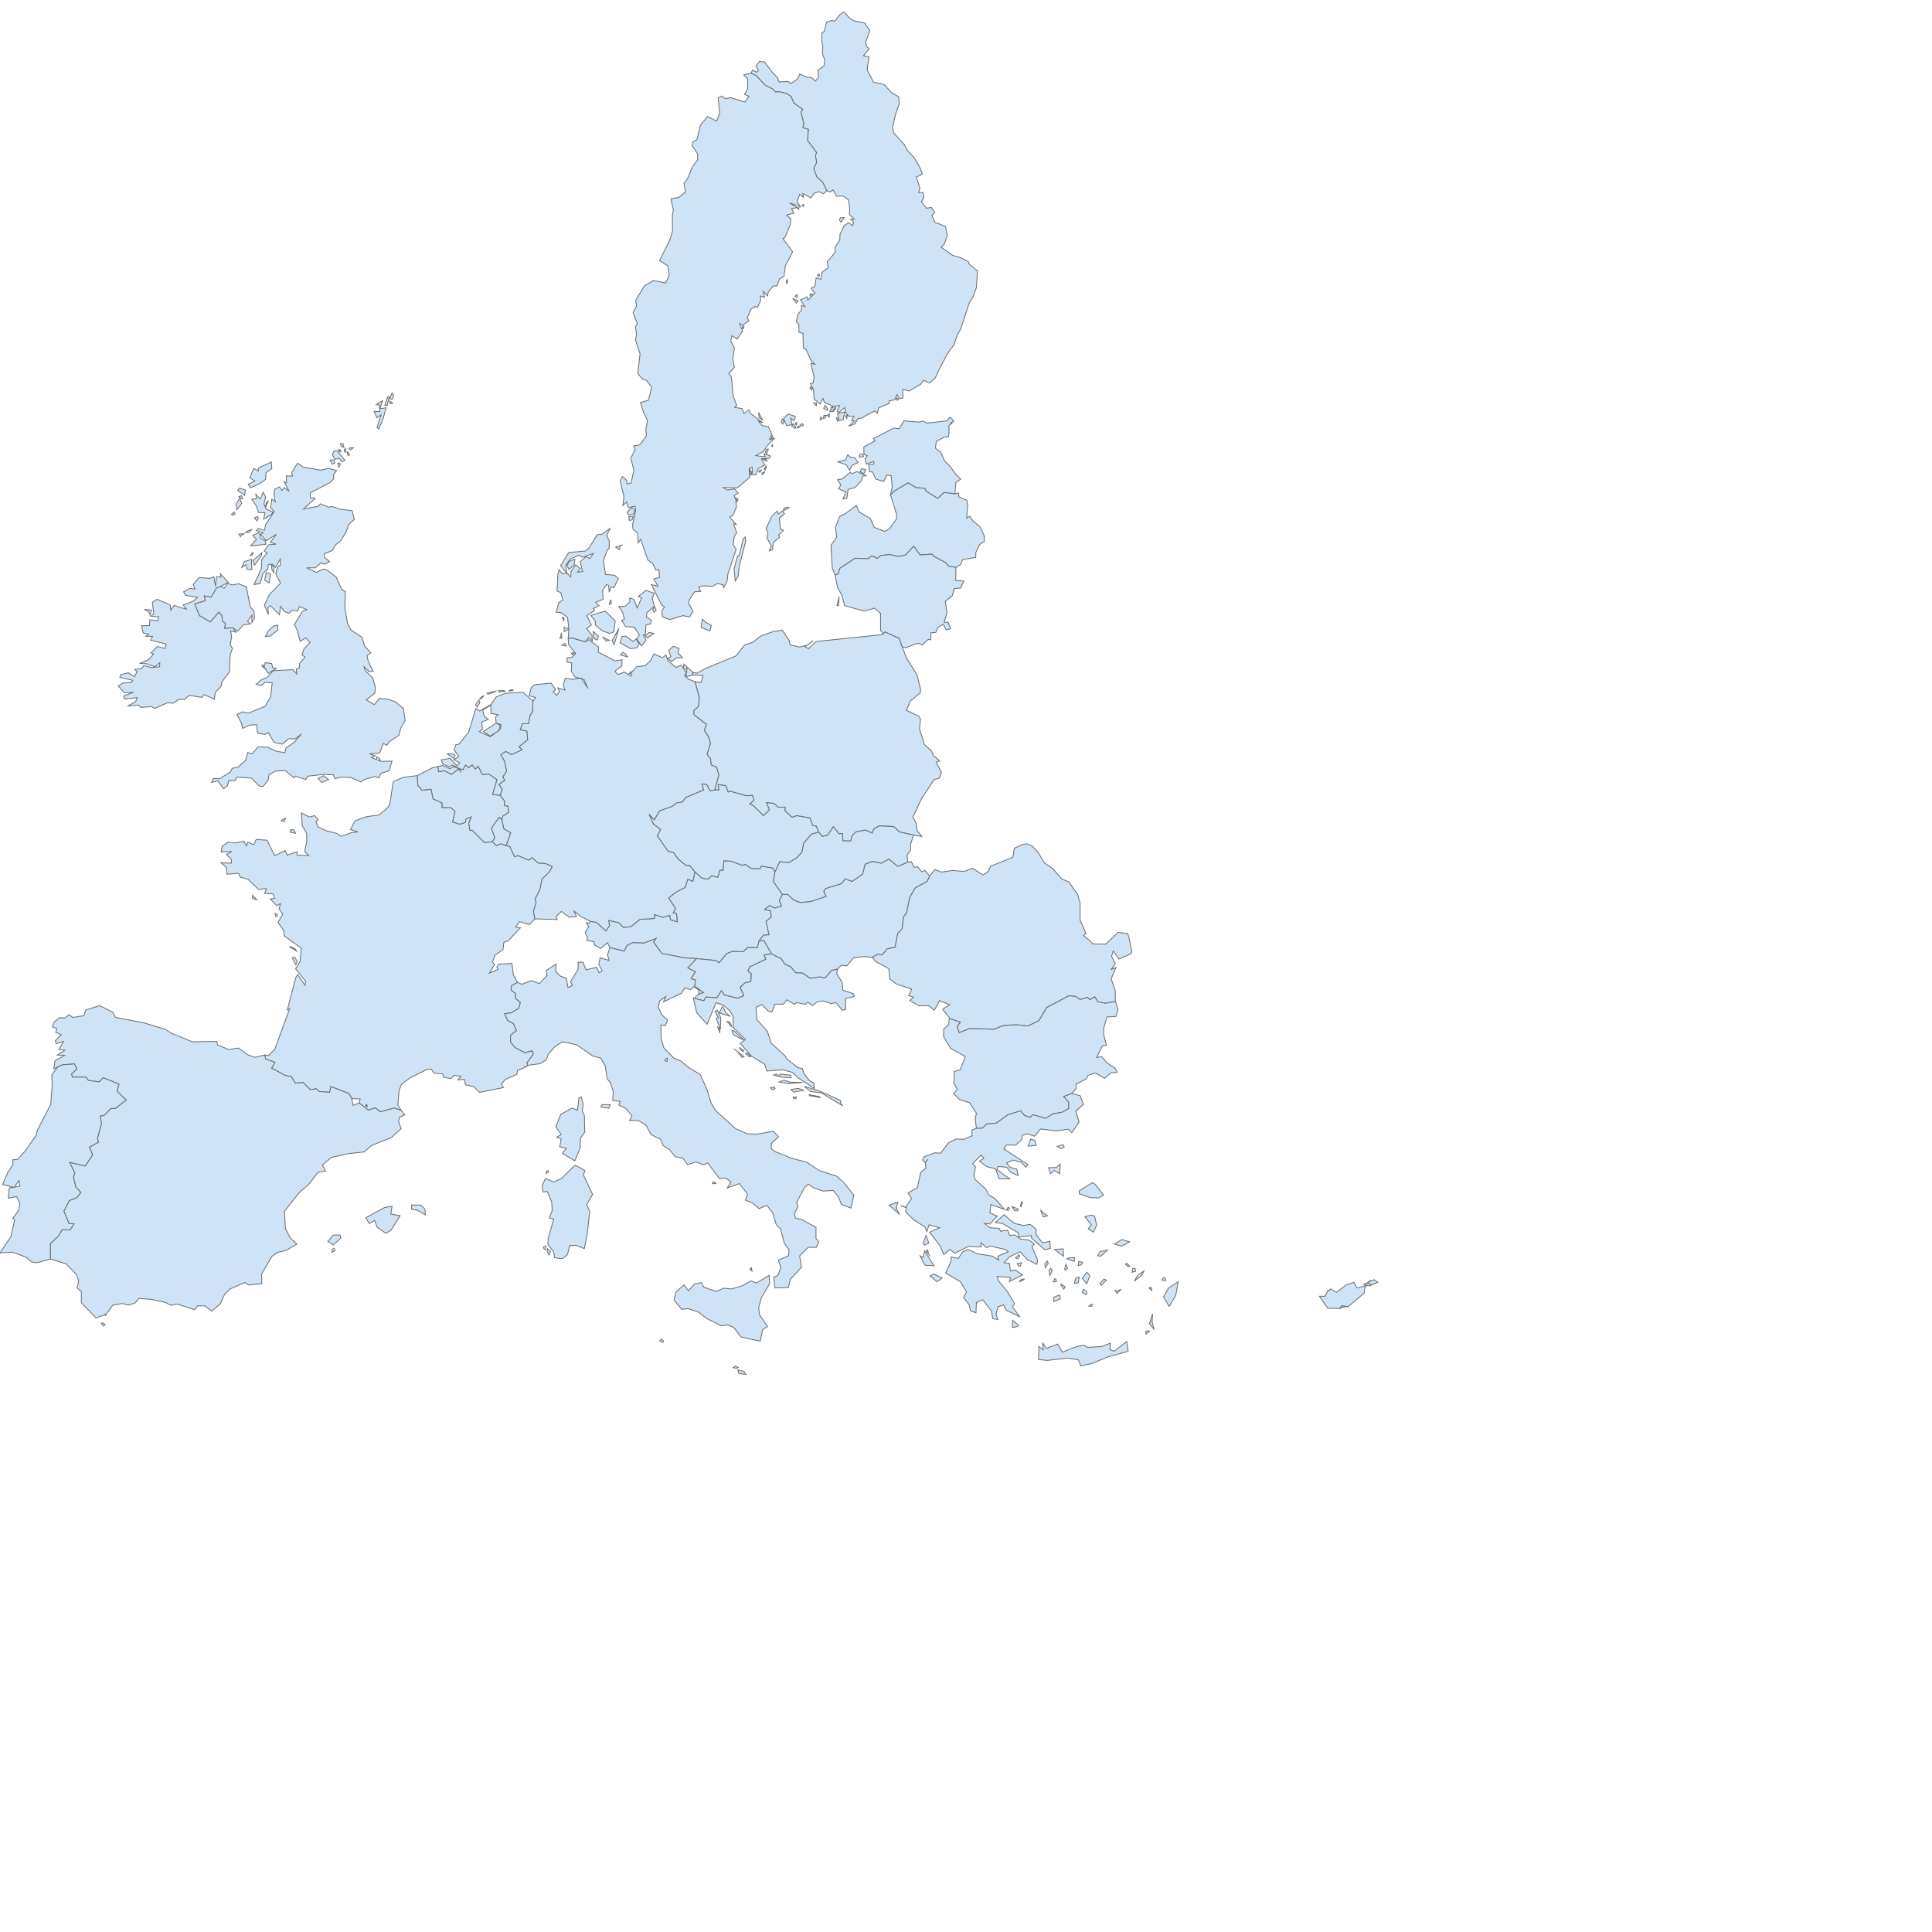 <?xml version="1.0" encoding="UTF-8" standalone="no"?>
<svg
   xmlns:namespace="http://www.highcharts.com/svg/namespace"
   xmlns:dc="http://purl.org/dc/elements/1.1/"
   xmlns:cc="http://creativecommons.org/ns#"
   xmlns:rdf="http://www.w3.org/1999/02/22-rdf-syntax-ns#"
   xmlns:svg="http://www.w3.org/2000/svg"
   xmlns="http://www.w3.org/2000/svg"
   xmlns:sodipodi="http://sodipodi.sourceforge.net/DTD/sodipodi-0.dtd"
   xmlns:inkscape="http://www.inkscape.org/namespaces/inkscape"
   version="1.1"
   height="700pt"
   width="700pt"
   id="svg3026"
   inkscape:version="0.48.5 r10040"
   sodipodi:docname="europe-union.svg">
  <defs
     id="defs3063" />
  <sodipodi:namedview
     pagecolor="#ffffff"
     bordercolor="#666666"
     borderopacity="1"
     objecttolerance="10"
     gridtolerance="10"
     guidetolerance="10"
     inkscape:pageopacity="0"
     inkscape:pageshadow="2"
     inkscape:window-width="1920"
     inkscape:window-height="1017"
     id="namedview3061"
     showgrid="false"
     inkscape:zoom="0.26971429"
     inkscape:cx="437.5"
     inkscape:cy="437.5"
     inkscape:window-x="-8"
     inkscape:window-y="-8"
     inkscape:window-maximized="1"
     inkscape:current-layer="svg3026" />
  <desc
     id="desc3028">
Map version: 1.1.2
Copyright (c) 2015 Highsoft AS, Based on data from Natural Earth
</desc>
  <title
     id="title3030">Europe</title>
  <g
     id="admin0"
     transform="translate(0,-36)">
    <path
       id="AT"
       d="m 283.5,490.3 0.4,-1 -1.2,-2.9 1.7,-2.7 -1.2,-1.9 1.4,0.2 0.7,-0.9 2.9,0.5 4.5,4.1 1.8,-2.6 -0.5,-2.5 4.8,1.1 2.4,2.3 3.5,-0.3 4.5,-3.6 6.9,-0.4 0.1,-1.9 4,1.3 3.4,-0.9 0.3,2.1 3.3,1 -0.4,-4.1 -1.6,-0.1 1.1,-2.3 -3.3,-5 3.5,-2.8 4.5,-2.3 1.3,-4 2.4,1.1 1,-4.6 3.4,3 3,0.5 1.7,-1.7 2.9,0.8 1.1,-3.5 1.5,0.1 0.4,-4.6 3.5,0.2 5.3,2 1.6,-0.4 2.8,1.9 4.1,0.2 0.8,-1.3 5.5,0.9 1.1,2 -0.8,4.5 4.4,6.3 -1.5,2.9 1.1,2.7 -3.4,1 -2.5,-1.2 -2.3,1.9 2.8,0.5 0.4,3.1 -2.5,2.1 1.4,6.5 -2.7,0.2 -2.1,2.8 -0.8,3.2 -4.8,0 -2.1,2 -5.2,-0.2 -2.7,1.1 -3.7,4.4 -1.8,-1.1 -9.1,-0.9 -6.1,-0.4 -10.7,-2.1 -4,-5.5 1.2,-1.7 -5.8,2.2 -5.5,-0.2 -2.8,1.5 -1.2,2.6 -7,-1.7 -1.1,-2.4 -3.3,2.8 -3.2,-1.8 0,-1.4 z"
       inkscape:connector-curvature="0"
       style="fill:#cee3f5;stroke:#6e6e6e;stroke-width:0.4">
      <namespace:desc>
        <namespace:name>Austria</namespace:name>
        <namespace:labelrank>4</namespace:labelrank>
        <namespace:country-abbrev>Aust.</namespace:country-abbrev>
        <namespace:subregion>Western Europe</namespace:subregion>
        <namespace:region-wb>Europe &amp; Central Asia</namespace:region-wb>
        <namespace:iso-a3>AUT</namespace:iso-a3>
        <namespace:iso-a2>AT</namespace:iso-a2>
        <namespace:woe-id>23424750</namespace:woe-id>
        <namespace:continent>Europe</namespace:continent>
        <namespace:hc-middle-x>0.68</namespace:hc-middle-x>
        <namespace:hc-middle-y>0.50</namespace:hc-middle-y>
        <namespace:hc-key>at</namespace:hc-key>
        <namespace:hc-a2>AT</namespace:hc-a2>
      </namespace:desc>
    </path>
    <path
       id="BE"
       d="m 242.4,432 -1.3,-1.1 -3.7,5.2 1.7,4.6 -1.2,1.9 -3.8,0.5 -6,-6 -1.1,0.1 -0.6,-3.5 1.2,-3 -2.4,0.9 -0.4,1.7 -2.7,0.9 -3.5,-1.1 1.2,-5.1 -2,-1.8 -4.3,0 0,-2.3 -4.3,-1.9 -1,-4.7 -4.3,0.5 -2.1,-2.5 -0.3,-4.6 7.4,-3.8 2.7,-0.6 0.3,2.5 2.8,-0.5 3.3,1.8 3.7,-2.7 0.9,1.7 -0.5,-1.7 1.5,0.4 1.3,-2.2 1.6,1.2 1.6,-1.3 1.6,2 1.3,-1.4 2.1,4.1 3,-0.3 4,2.7 -2.1,7.2 3.6,0.4 2.1,2.6 0.1,2.4 1.6,0.2 0.3,3.1 -2.8,1.8 z"
       inkscape:connector-curvature="0"
       style="fill:#cee3f5;stroke:#6e6e6e;stroke-width:0.4">
      <namespace:desc>
        <namespace:name>Belgium</namespace:name>
        <namespace:labelrank>2</namespace:labelrank>
        <namespace:country-abbrev>Belg.</namespace:country-abbrev>
        <namespace:subregion>Western Europe</namespace:subregion>
        <namespace:region-wb>Europe &amp; Central Asia</namespace:region-wb>
        <namespace:iso-a3>BEL</namespace:iso-a3>
        <namespace:iso-a2>BE</namespace:iso-a2>
        <namespace:woe-id>23424757</namespace:woe-id>
        <namespace:continent>Europe</namespace:continent>
        <namespace:hc-middle-x>0.53</namespace:hc-middle-x>
        <namespace:hc-middle-y>0.37</namespace:hc-middle-y>
        <namespace:hc-key>be</namespace:hc-key>
        <namespace:hc-a2>BE</namespace:hc-a2>
      </namespace:desc>
    </path>
    <path
       id="BG"
       d="m 538.8,519.8 1.3,3.6 -0.9,3.6 -4.4,0.3 -1.6,5.3 -0.1,2.9 1.4,5.4 -2,0.4 -2.7,5.6 2.4,-0.5 2.4,2.9 4.2,2.9 0.9,1.8 -3,0.3 -3.1,2.6 -4.6,-2.6 -3.4,1.2 -0.8,1.7 -5,2.5 0.1,2 -2.1,2.6 -3.9,1.4 2.4,2.8 0,3 -3.1,1.8 -4.6,0.8 -3.4,2.2 -6.2,-1.8 -1.4,1.3 -2.8,-1 -1.7,-2.2 -6.3,2 -5.5,4 -4.6,0.4 -2.1,2 -2.9,0.1 -0.6,-4.7 0.6,-2.6 -3.3,-5.1 -4.7,-1.4 -3.1,-3 1.9,-2 -1.7,-3 0.2,-5.7 2.9,-0.8 2.4,-6.4 -7.1,-4 -3.4,-5.7 0.1,-3.6 2.4,-2.1 0.2,-2.6 0.5,-0.3 0,0 5,1.7 -1.6,2.1 1,2.9 5.2,-2 11.6,0.4 4.4,-1.8 6.3,-0.4 5.7,0.6 5.3,-2.6 3.7,-6.3 10.8,-5.7 3.2,0.3 2.2,1.5 3.6,-1 1.2,1.1 2.3,-1.4 1.5,2.4 3.6,0.7 z"
       inkscape:connector-curvature="0"
       style="fill:#cee3f5;stroke:#6e6e6e;stroke-width:0.4">
      <namespace:desc>
        <namespace:name>Bulgaria</namespace:name>
        <namespace:labelrank>4</namespace:labelrank>
        <namespace:country-abbrev>Bulg.</namespace:country-abbrev>
        <namespace:subregion>Eastern Europe</namespace:subregion>
        <namespace:region-wb>Europe &amp; Central Asia</namespace:region-wb>
        <namespace:iso-a3>BGR</namespace:iso-a3>
        <namespace:iso-a2>BG</namespace:iso-a2>
        <namespace:woe-id>23424771</namespace:woe-id>
        <namespace:continent>Europe</namespace:continent>
        <namespace:hc-middle-x>0.54</namespace:hc-middle-x>
        <namespace:hc-middle-y>0.49</namespace:hc-middle-y>
        <namespace:hc-key>bg</namespace:hc-key>
        <namespace:hc-a2>BG</namespace:hc-a2>
      </namespace:desc>
    </path>
    <path
       id="HR"
       d="m 384.8,565.9 -0.1,0.6 -1.2,0.3 -0.4,-0.8 z m 6.1,-1.1 5,1 0.3,0.4 -5.2,-0.9 z m -8.8,-2.5 3.6,-0.5 2.5,0.9 -4.8,0.9 z m -8,-1.2 0.3,0.8 -1.2,0.5 -1.1,-0.9 z m 4.8,-3.3 2.7,1 6.1,0.1 -6.9,0.6 -4.5,-0.8 z m 3.1,-2.4 0.2,1.3 -5.4,-0.4 -0.1,-1.4 z m -7,-0.6 1.3,1 -0.5,0.2 -2.1,-0.7 z m -12.4,-8.3 -1.2,-0.3 -1.4,-1.6 1.7,0.7 z m -3.2,-2.9 -0.5,0.4 -0.9,-0.8 -0.9,-1.2 z m -4.9,-1 5,3.9 -1.1,0.3 -2,-2.7 z m -0.9,-8.6 0.8,-0.2 5,4.7 -5,-2.5 z m -5.8,0.4 -0.1,0.4 -1,-2.6 0.8,0.6 z m 4.3,-4.9 1,1.3 0.4,1.3 -2.3,-2.6 z m -3.9,-1.8 -0.2,5.6 -2,-5.3 1.1,-0.3 -1.7,-3.1 1.1,-0.6 z m 0.9,-5.6 1.5,3 2.1,1.9 -5.3,-1.7 z m 58,48.1 -10.4,-6.3 -5.1,-0.6 -3.1,-2.5 6,1.8 2.9,1.1 8.6,3.9 0.2,1.5 z m -2.5,-66.1 -0.4,2.3 2.7,4.3 0.3,3.7 5,1.6 0.5,1.4 -4.2,1 0,5.3 -1.6,0.3 -3.2,-3.8 -1.9,0.7 -4.2,-1.4 -2.8,0.5 -2.3,1.8 -2.2,-1.6 -1.4,1 -4.1,-0.9 -1,0.9 -3.7,-2.2 -1.6,2.1 -4.1,0 -1.5,3.8 -1.7,-0.4 -3.2,-3.2 -2.8,1.3 0.4,5.9 5.1,5.7 1.8,5.7 6.9,6.3 0.6,1.3 5.5,4.3 2.1,0.4 0.7,2.3 2.7,3.5 2.2,1.2 0.2,2.6 -7.6,-4.9 -2.9,-2.8 -4.9,-1.3 -7.6,0.6 -0.9,-3.2 -6.6,-4.1 -5.3,-6.1 2.5,-1.8 -5.9,-5.9 0,-5.1 -1.5,-2.8 -3.4,-3 -3.4,-1 -4.3,10.4 -5,-5.5 -1.7,-7.3 1.1,0.4 4,1 1,-1.8 5.3,0.4 2.2,-3.5 1.6,2.2 6.3,1.5 2.9,-1.2 -1.8,-4.1 2.5,-2.2 2.7,-0.5 0.2,-3.8 -1.6,-1.3 0.8,-2 7.8,-3.7 -0.8,-2.1 3.6,-0.5 4.7,2.3 1.7,2.6 3,1.4 2.3,2.8 3.2,0.1 3.9,2.6 4.4,-0.7 2.7,0.5 3.1,-3.6 z"
       inkscape:connector-curvature="0"
       style="fill:#cee3f5;stroke:#6e6e6e;stroke-width:0.4">
      <namespace:desc>
        <namespace:name>Croatia</namespace:name>
        <namespace:labelrank>6</namespace:labelrank>
        <namespace:country-abbrev>Cro.</namespace:country-abbrev>
        <namespace:subregion>Southern Europe</namespace:subregion>
        <namespace:region-wb>Europe &amp; Central Asia</namespace:region-wb>
        <namespace:iso-a3>HRV</namespace:iso-a3>
        <namespace:iso-a2>HR</namespace:iso-a2>
        <namespace:woe-id>23424843</namespace:woe-id>
        <namespace:continent>Europe</namespace:continent>
        <namespace:hc-middle-x>0.09</namespace:hc-middle-x>
        <namespace:hc-middle-y>0.39</namespace:hc-middle-y>
        <namespace:hc-key>hr</namespace:hc-key>
        <namespace:hc-a2>HR</namespace:hc-a2>
      </namespace:desc>
    </path>
    <path
       id="CY"
       d="m 660,656.7 -0.1,0 0,-0.2 0.1,-0.1 z m 3.8,-2.5 1.8,1.3 -3.1,1.2 -1.9,-1 1.4,-0.9 0.5,0 z m -4.3,3.2 -0.5,3.3 -7.7,6.5 -3.2,-0.3 -0.8,1.2 -5.9,-0.1 -4,-5.8 2.7,0 1.4,-2.8 0.7,0.2 0.3,-0.8 0.5,-0.1 2.6,1.6 4.8,-3.6 3.7,-1.2 1.4,2.7 4,-1 0,0.2 z m 0.8,-0.5 0.2,-0.1 0.4,0.1 -0.2,0.1 z"
       inkscape:connector-curvature="0"
       style="fill:#cee3f5;stroke:#6e6e6e;stroke-width:0.4">
      <namespace:desc>
        <namespace:name>Cyprus</namespace:name>
        <namespace:labelrank>5</namespace:labelrank>
        <namespace:country-abbrev>Cyp.</namespace:country-abbrev>
        <namespace:subregion>Western Asia</namespace:subregion>
        <namespace:region-wb>Europe &amp; Central Asia</namespace:region-wb>
        <namespace:iso-a3>CYP</namespace:iso-a3>
        <namespace:iso-a2>CY</namespace:iso-a2>
        <namespace:woe-id>-90</namespace:woe-id>
        <namespace:continent>Asia</namespace:continent>
        <namespace:hc-middle-x>0.19</namespace:hc-middle-x>
        <namespace:hc-middle-y>0.71</namespace:hc-middle-y>
        <namespace:hc-key>cy</namespace:hc-key>
        <namespace:hc-a2>CY</namespace:hc-a2>
      </namespace:desc>
    </path>
    <path
       id="CZ"
       d="m 395.5,438 -3.5,1 -3.7,4.3 -0.9,4.4 -2.4,2.6 -3.8,2.4 -4.5,-0.4 -2.3,5 -1.1,-2 -5.5,-0.9 -0.8,1.3 -4.1,-0.2 -2.8,-1.9 -1.6,0.4 -5.3,-2 -3.5,-0.2 -0.4,4.6 -1.5,-0.1 -1.1,3.5 -2.9,-0.8 -1.7,1.7 -3,-0.5 -3.4,-3 -2.7,-3.2 -1.5,0.2 -3.9,-3.2 -2.3,-3.2 -2.5,-0.5 -5.3,-7.5 1.6,-3.1 -3.4,-2.5 -2.2,-4.9 2.6,2.7 2.5,-4.3 5.9,-2.1 2.5,-1.8 2.6,-0.4 1.7,-2.2 8.6,-3.6 -0.9,-2.9 2.4,0.2 1.6,3.1 2.3,-0.4 2,-0.1 -0.4,-2.5 3.7,0.5 1.2,3.1 1,-0.4 7.8,2.2 2.9,-0.2 0.8,2.4 -2.1,1.8 1.8,0.8 4.8,4.8 2.9,-2.8 -1.5,-3.5 3.7,0.4 2.1,1.9 3.3,-0.1 0,1.8 3.3,3.1 2.3,-0.8 6.4,1.1 1.4,3.7 1.7,0.3 z"
       inkscape:connector-curvature="0"
       style="fill:#cee3f5;stroke:#6e6e6e;stroke-width:0.4">
      <namespace:desc>
        <namespace:name>Czech Republic</namespace:name>
        <namespace:labelrank>5</namespace:labelrank>
        <namespace:country-abbrev>Cz. Rep.</namespace:country-abbrev>
        <namespace:subregion>Eastern Europe</namespace:subregion>
        <namespace:region-wb>Europe &amp; Central Asia</namespace:region-wb>
        <namespace:iso-a3>CZE</namespace:iso-a3>
        <namespace:iso-a2>CZ</namespace:iso-a2>
        <namespace:woe-id>23424810</namespace:woe-id>
        <namespace:continent>Europe</namespace:continent>
        <namespace:hc-middle-x>0.39</namespace:hc-middle-x>
        <namespace:hc-middle-y>0.51</namespace:hc-middle-y>
        <namespace:hc-key>cz</namespace:hc-key>
        <namespace:hc-a2>CZ</namespace:hc-a2>
      </namespace:desc>
    </path>
    <path
       id="DK"
       d="m 302.2,343.3 3.7,2.6 1.4,-1.2 1.5,2.4 -1,1.8 -3.1,0.5 -5.2,-2.9 1,-3 z m -9.7,1.2 1.9,0.8 -1.5,0.4 -1.8,-2 z m 23.4,-2.5 -3.2,2.2 -1.1,-1.1 2.1,-1.6 z m -29.3,-0.9 2.5,2.2 -0.6,1.9 -1.7,-0.8 z m 11.2,2.6 -1.1,3.7 -1,-1.9 3.3,-5.9 z m 42.9,-7.2 2.9,1.6 -0.6,2.7 -4.3,-1.7 0.6,-4 z m -68.7,-2.3 0.5,0.2 -0.1,1.7 -0.8,-1.7 z m 20.4,-3 4.8,4.7 -0.6,5.3 -2,0.8 -3.6,-1.2 -3.4,-2.9 0,-1.8 -2.2,-2.8 z m 23.6,0.6 -0.7,-1.2 0.9,-1.6 0.8,1.8 z m -20.7,-5.6 0,1.6 -1,0.1 0.6,-2 z m -17.6,-20.1 -0.3,2.8 -2.5,2.2 -1,-2 1.1,-1.9 z m 23.1,-6.9 -1.2,0.6 -0.4,1.7 -1.8,-1.2 z m -24.6,45 -1.7,0.2 0.3,-4.4 -2.2,1.1 -0.1,-2 2.3,0.7 -0.6,-5.5 -3.2,-2.4 -2.3,-0.1 1.2,-4.6 2,-1.4 -1,-3.5 -1.8,-0.8 0.4,-8.1 0.6,-2.2 1.3,1.8 2.7,0 1.6,1.8 0.2,-2.8 2.2,-3.1 2.3,1.8 -1.4,1.7 2.4,-0.3 -1.1,-4.8 2.8,-2.4 1.8,0.9 1.7,-2.4 -5.3,1.8 -1.5,-1 -4.4,1.9 -2.1,3.1 0.5,3.6 -3,-3.5 4,-6.4 8,-0.7 1.7,-1.4 4,-6.5 2.3,-0.2 3.9,-2.8 -1.6,3.4 1.2,2.5 0,3.7 -1,1 -1.8,5.1 1,6.5 4.4,0.4 1.8,1.6 -2.1,4.4 -1.3,-0.4 -1,2.6 -0.3,-3.3 -1,-0.4 -1.9,2.8 0.3,4.3 -3.7,1.5 1.7,1.6 -2.8,1.4 0.7,0.9 -3.8,2.5 2.2,4.5 -2.3,1.7 2.6,3.3 0.1,2.7 -1.7,-1.7 -1.6,2.2 0,0 z m 28,-19.3 2,0.6 1.6,4.2 2.2,-4.9 -1.7,-0.6 3.8,-3 4,1.4 -1,2.4 1,3.9 -3.6,3.1 -0.2,2.1 2.4,1.5 -0.5,1.8 -2.2,0.6 -0.2,4.3 -1,0.5 1.3,2.4 -2.2,2.8 -2.3,-3.3 1.3,-1.9 -2.5,-3.8 -4.2,-0.3 -1.9,-3 1.3,-0.5 -0.7,-3.1 -2,-3.1 3.1,-0.1 2.3,-2.1 z"
       inkscape:connector-curvature="0"
       style="fill:#cee3f5;stroke:#6e6e6e;stroke-width:0.4">
      <namespace:desc>
        <namespace:name>Denmark</namespace:name>
        <namespace:labelrank>4</namespace:labelrank>
        <namespace:country-abbrev>Den.</namespace:country-abbrev>
        <namespace:subregion>Northern Europe</namespace:subregion>
        <namespace:region-wb>Europe &amp; Central Asia</namespace:region-wb>
        <namespace:iso-a3>DNK</namespace:iso-a3>
        <namespace:iso-a2>DK</namespace:iso-a2>
        <namespace:woe-id>23424796</namespace:woe-id>
        <namespace:continent>Europe</namespace:continent>
        <namespace:hc-middle-x>0.19</namespace:hc-middle-x>
        <namespace:hc-middle-y>0.44</namespace:hc-middle-y>
        <namespace:hc-key>dk</namespace:hc-key>
        <namespace:hc-a2>DK</namespace:hc-a2>
      </namespace:desc>
    </path>
    <path
       id="EE"
       d="m 418.2,262.9 -0.9,1.9 -1.8,-0.9 0.7,-1.5 z m -2.8,-7.4 1.3,-0.2 0.5,1.2 -2.1,0.4 z m -4.5,1.4 2.1,0.2 1.5,2.4 -2.8,1.2 -1.3,2.5 -1.6,-2.7 -4,-1.4 3.8,-1 0.9,-2.4 z m 49.9,-17.4 -0.6,0.3 -1,0.5 0.7,0.1 0,0 0.1,0 0.2,-0.1 -0.6,0.4 -1.2,0.9 0.1,2.2 -0.1,1.7 -0.3,1.6 -1.8,0 -4,2.1 -0.4,3.3 2.5,1.9 2,4.4 2,1.8 3.5,4.7 2.2,2.2 -2.3,1.5 -0.5,5.6 -5.2,-0.7 -3.1,2.9 -5.7,-3.6 -0.5,-1.3 -4.2,-0.3 -3.9,-2.3 -6.6,3.9 -1.9,1.8 0.8,-4 -0.5,-5.2 -2,-0.3 -1.6,3.1 -3.9,-1.2 -1.5,-3.4 -1.4,-0.1 -0.5,-3.5 2.6,-0.2 -0.1,-1.3 -3.6,1.3 -0.6,-2.6 1.1,-1.4 -1.6,-0.7 -0.1,-3.6 5.5,-2.9 -0.9,-1.1 9.9,-5.1 2.6,0.3 2.3,-3.8 7.3,0.6 1.9,-0.5 1.8,1 10,-1.1 1,-1.7 1,0.5 z m -55.7,32.6 1.1,-1.9 -1.6,-2.4 2.2,-0.4 4,-3.3 0.7,0.8 2.4,-1.1 4.5,2 -1.5,0.2 -0.9,2.3 -3,3.3 -3.3,0.8 -0.6,4.4 -1.9,0.3 1.5,-3.4 z"
       inkscape:connector-curvature="0"
       style="fill:#cee3f5;stroke:#6e6e6e;stroke-width:0.4">
      <namespace:desc>
        <namespace:name>Estonia</namespace:name>
        <namespace:labelrank>6</namespace:labelrank>
        <namespace:country-abbrev>Est.</namespace:country-abbrev>
        <namespace:subregion>Northern Europe</namespace:subregion>
        <namespace:region-wb>Europe &amp; Central Asia</namespace:region-wb>
        <namespace:iso-a3>EST</namespace:iso-a3>
        <namespace:iso-a2>EE</namespace:iso-a2>
        <namespace:woe-id>23424805</namespace:woe-id>
        <namespace:continent>Europe</namespace:continent>
        <namespace:hc-middle-x>0.60</namespace:hc-middle-x>
        <namespace:hc-middle-y>0.53</namespace:hc-middle-y>
        <namespace:hc-key>ee</namespace:hc-key>
        <namespace:hc-a2>EE</namespace:hc-a2>
      </namespace:desc>
    </path>
    <path
       id="FI"
       d="m 386.6,242.2 -1.1,0.5 -0.4,0.1 0.4,-0.9 z m -0.1,-0.8 0.8,-0.7 0.8,0.4 -0.3,0.7 z m -3.4,-0.6 1.4,1.5 -0.4,0.7 -1.6,-1.1 z m 1.3,-0.6 0.5,-0.1 -0.2,1.2 -0.6,-0.5 z m -5.6,-0.7 -0.7,1.4 -0.7,-1 0.5,-1.5 z m 1.9,-3.5 3.6,1.2 -0.7,2.1 -1.6,-1.3 0.6,3.1 -2.6,0.6 -1.5,-3.5 z m 24.2,1.9 0.2,1.3 -0.5,0.2 -0.6,-1.5 z m -7.7,0 -0.1,0.7 -0.9,0.2 0.3,-1.4 z m 2.2,-1.3 -1.1,1.5 -0.5,0 0.2,-1.4 z m 1.2,0.9 -0.8,-0.8 0.9,-0.8 -0.1,0.8 z m 33,-8.1 -0.9,-1 0.1,-0.4 1.2,0.8 z m -25.5,5.6 -0.8,3.8 -2,0.4 -0.7,-3.5 z m -5.4,-0.2 -1.8,0 0.3,-1 1.8,0.1 z m 1.2,-1.8 -0.5,0.9 -0.5,-0.5 0.6,-0.7 z m -2.5,-0.1 1,-0.4 0.1,0.3 -0.8,0.5 z m -1.8,1.3 -1.7,-0.9 0.7,-1.6 1.3,2 z m -5.2,-3.5 0,1.3 -0.5,-0.3 -0.7,-1.1 z m -2.3,-6.3 -0.9,-1 0.5,-0.5 0.7,0.7 z m -9.2,-44.4 1.2,0.8 1.5,0.4 -0.9,1.2 z m 8.3,-1.4 0.3,-0.7 1.2,0.3 -0.7,1.1 z m -6,0.5 -0.2,0.6 -0.9,-0.6 0.9,-0.8 z m 10.5,-10.6 0.2,0.7 -0.4,0.4 -0.7,-0.7 z m 12.1,-27.4 -1.5,2.3 -0.8,-1.2 0.5,-1 z m 1.5,95.1 -0.9,-1.1 -0.3,-2.2 -2.9,2.4 -0.8,-0.7 1.2,-2.7 -3.1,0.4 -4.3,-2 -0.6,-1.8 -1.4,2.7 -2.9,-2.4 -0.3,-4.8 -1.6,-2.7 1.4,-0.2 0.5,-2.9 -1.6,-6.7 2,0.5 -2,-2 -2.3,-5.2 -1.3,-0.6 -0.2,-7.1 -1.9,-0.6 -0.1,-3.8 -1.2,-1.3 0.7,-3.5 1.8,-2.1 -0.1,-2.3 1.8,0.6 -2.2,-3.2 3.2,-1.5 0.3,1.6 3.5,-3.4 -1.9,-2.3 1.8,-0.9 0.7,-4.2 2.2,0.7 0.7,-3.4 2.9,-2.2 -0.5,-2.8 3.9,-4.6 -0.1,-2.5 2.3,-3.4 0.1,-2.8 2,-4.2 2.2,-1.4 1.9,1.5 0.5,-1.7 -1.5,-1.5 1.8,0.1 -2.4,-2.5 0.2,-2.6 -0.6,-4.4 -2.5,-1.8 -3.2,0.1 -1.8,-3.1 -1,1 -2,-0.6 -2,-4.1 -2.8,-2.5 -1.5,-4.2 1.4,-2.8 -0.6,-3.5 0.6,-1.3 -4.4,-5.9 0.4,-5.3 -2.7,-0.8 0.5,-2.1 -1.4,-5.5 0.9,-1.2 -4.3,-3.1 -1.3,-3.1 -2.1,-1.5 -3.8,-0.9 -1.6,0.2 -1.4,-1.5 -3.6,-1.8 -4.5,-4.8 -2.4,-1 0.7,-1.5 2.1,1 0.8,-1.1 -1.2,-1.7 1.6,-2.4 2.5,0.2 3.3,4.4 3,3.2 0.8,2.1 4.2,-0.3 1.5,1.1 3.4,-2.5 0.9,-2.2 3.2,1.5 2.5,0.3 1.8,1.7 1.5,-1.8 -0.2,-3.5 2.8,-2 0.5,-2.7 -1.2,-3.3 0.2,-3.6 -0.6,-2.9 0.2,-3.6 1.1,-0.6 1.1,-4.4 2.3,-0.9 1.7,0.3 2.4,-3.1 2,-1.4 2.6,2.9 2,1.4 5.4,1.1 2.5,3.6 -1.9,5.5 0.3,2.2 1.3,1.2 -2.8,3.3 2.7,0.6 -0.9,6.2 3.1,6 5.1,1.1 3.8,4.1 3.3,1.9 0.2,3.4 -1.7,4.8 -1.5,6.5 0.7,2.9 5,5.5 1.3,2.6 3.5,3.7 2.8,4.9 1.1,3 -2.9,1.4 1.7,5.5 -0.6,2 2.1,0 0.5,2.1 -1.3,2.4 2.5,3.1 2.3,-0.4 1.7,2.4 -1.4,1.6 1.5,3.2 5.1,2 0.8,4.3 -1.4,4.3 -1.5,1.5 5.6,3.9 3.2,0.8 4.3,2.2 0.6,1.4 3.8,3 -0.5,8.1 -1.7,4.7 -1.7,2.6 -4.2,12.8 -1.5,2.6 -1.8,5.1 -2.8,3.7 -4.1,7.7 -2.1,4.5 -2.7,2.4 -3,-1.3 -1.3,1.9 -5.6,3.3 -3.1,-0.8 0.1,4.2 -1.8,0.3 -1.1,-2 -1,2.5 -2.8,0.6 0.1,1.2 -5.1,2.1 -0.7,2.7 -1.2,-1.2 -6.6,3.5 -1.6,0.3 -1.3,2.4 -3.1,1.2 2.8,-2.6 -1.4,-0.1 1.1,-2.1 -2.5,0 -0.6,-0.8 -0.2,0.8 -0.1,1.1 -0.6,-1.2 z"
       inkscape:connector-curvature="0"
       style="fill:#cee3f5;stroke:#6e6e6e;stroke-width:0.4">
      <namespace:desc>
        <namespace:name>Finland</namespace:name>
        <namespace:labelrank>3</namespace:labelrank>
        <namespace:country-abbrev>Fin.</namespace:country-abbrev>
        <namespace:subregion>Northern Europe</namespace:subregion>
        <namespace:region-wb>Europe &amp; Central Asia</namespace:region-wb>
        <namespace:iso-a3>FIN</namespace:iso-a3>
        <namespace:iso-a2>FI</namespace:iso-a2>
        <namespace:woe-id>23424812</namespace:woe-id>
        <namespace:continent>Europe</namespace:continent>
        <namespace:hc-middle-x>0.58</namespace:hc-middle-x>
        <namespace:hc-middle-y>0.72</namespace:hc-middle-y>
        <namespace:hc-key>fi</namespace:hc-key>
        <namespace:hc-a2>FI</namespace:hc-a2>
      </namespace:desc>
    </path>
    <path
       id="FR"
       d="m 142.5,498.5 1.1,2.1 -0.7,1.5 -1.7,-3.4 z m -1.6,-5 1.9,1.1 0.5,0.9 -3.6,-2.2 z m -7,-14.9 -0.7,0.1 -0.4,-1.4 1.2,0.4 z m -10.4,-8.6 0.5,0.7 -2.1,-0.8 0.1,-1.4 z m 116.5,33.2 0.9,-1.4 6.4,-0.4 0.7,5.4 2,3.8 -3,1.7 -0.1,2 2.1,1.6 0.1,2.4 2.3,2 -0.8,2.8 -3.6,2.2 -3.2,0.4 1.5,3.3 2.7,1.4 1.5,3.4 -2.9,2.4 0.1,3.3 2.1,2.5 4.6,2.5 3.8,-0.9 0.4,1.7 -3,4.1 0.3,1.3 -0.4,0.5 -0.6,0.4 -0.4,-0.4 -0.5,0.8 -3,1.1 -0.3,1.9 -5.6,2.5 -2,2.3 1.1,1.6 -11.5,2.3 -2.9,-2.8 -3.9,-0.8 -0.6,-2.7 -3.1,0.3 1.6,-1.8 -3.4,-0.4 -1.6,1.6 -3.4,-0.7 -0.6,-1.6 -4.2,-0.4 -1.2,-1.9 -2.3,0.2 -8,4 -4,3 -1.3,2.9 -0.6,7.3 1.6,2.5 -3.3,-1.1 -6.8,1.8 -2.4,-1.9 -3.3,1.1 -4.5,-3.4 0.5,-2 -4.1,-0.2 -1.3,-2.4 -8.8,-3.4 -0.5,2.8 -5.1,-0.4 -1.4,-1.3 -2.9,0.4 -3.5,-3.5 -3.7,0.4 -2,-3.2 -3,-0.6 -6.5,-3.5 1.6,-2.8 -4.5,-1.6 -0.4,-1.9 1.9,0.1 3,-3 7.1,-19.5 -1.1,0.6 4.1,-15.7 0.9,-1.4 3.5,5.2 0.4,-1.8 -4.9,-6.2 2.1,-3.3 0.6,-6.6 -8.2,-6 -0.2,-2.5 -2.8,-4 2.3,-4 -1.8,-2.5 0.7,-2.6 -1.8,1 -3.1,-3.2 2.2,-0.4 -1,-2.1 -4,-0.2 0.9,-2.3 -3.9,0.3 -4.9,-4.8 -3.9,-1.1 -0.7,-1.8 -5.7,0.4 -0.1,-3.2 -2.7,-2.3 4.9,0.2 0.2,-1.6 -2.5,-2.6 2.6,-1.5 -5.1,0.3 0.4,-2.8 3,-2 3.2,0.4 4.4,-0.8 1.1,2.2 0.8,-1.8 2.8,1.3 1.2,-2.6 5.2,0.4 3.7,7.5 5.1,-2.5 0.9,2.2 4.9,-1.7 -0.2,1.7 5.8,0.2 -2,-1.9 1,-5.2 -0.1,-3.7 -2.1,-3.6 -0.4,-6.2 3.8,2 2.6,-0.7 1.7,1.9 -1.1,1.1 1.1,2.5 4.1,1.9 4.9,1.2 2.2,1.4 4.9,-1.8 3.1,-0.3 -3.6,-1.2 2.2,-4.2 5.6,-2 6.1,-0.8 4.2,-3.7 0.9,-1.6 1.7,-10.9 4.9,-2 6.6,-0.8 0,0 0.3,4.6 2.1,2.5 4.3,-0.5 1,4.7 4.3,1.9 0,2.3 4.3,0 2,1.8 -1.2,5.1 3.5,1.1 2.7,-0.9 0.4,-1.7 2.4,-0.9 -1.2,3 0.6,3.5 1.1,-0.1 6,6 3.8,-0.5 1.9,1.9 2.2,-0.9 2.5,0.9 1.8,0.4 2.3,5 1.6,-0.6 5.2,2.2 1.6,-1.2 3,2.6 3.5,0.2 3.3,1.5 -1.3,2.5 -3.7,3.7 -0.9,4.8 -2.4,4.8 0.5,1.7 -1.3,4.1 0.7,3.7 -2.7,2.8 -4.7,-1.5 -1.9,2.7 2.3,0.3 -6,6.4 -2,0.6 -0.4,3.5 -3.9,2.8 -1.2,3.3 1,1.1 -2.5,4.2 4.2,-1.8 z m -63.1,67.2 0.5,0.1 -0.3,-0.9 -0.4,0.4 z m 94.2,13.7 -2.6,-3.8 2.4,-6 5.5,-3 2.6,1 0.7,-6 1.1,-0.4 0.9,3.4 -0.4,3.5 1,2 0.2,8.1 -2.1,3 -0.1,4.6 -2.6,6.3 -6,-3.6 1.9,-2.5 -3.2,-0.7 0.7,-3.8 -2.2,-0.8 z"
       inkscape:connector-curvature="0"
       style="fill:#cee3f5;stroke:#6e6e6e;stroke-width:0.4">
      <namespace:desc>
        <namespace:name>France</namespace:name>
        <namespace:labelrank>2</namespace:labelrank>
        <namespace:country-abbrev>Fr.</namespace:country-abbrev>
        <namespace:subregion>Western Europe</namespace:subregion>
        <namespace:region-wb>Europe &amp; Central Asia</namespace:region-wb>
        <namespace:iso-a3>FRA</namespace:iso-a3>
        <namespace:iso-a2>FR</namespace:iso-a2>
        <namespace:woe-id>-90</namespace:woe-id>
        <namespace:continent>Europe</namespace:continent>
        <namespace:hc-middle-x>0.47</namespace:hc-middle-x>
        <namespace:hc-middle-y>0.47</namespace:hc-middle-y>
        <namespace:hc-key>fr</namespace:hc-key>
        <namespace:hc-a2>FR</namespace:hc-a2>
      </namespace:desc>
    </path>
    <path
       id="DE"
       d="m 285.3,481.1 -5,-2.5 -3.1,-2.6 1.3,2.8 -3.5,0.3 -3.8,-2.8 -2.6,2.4 0.6,1.5 -10.8,-0.3 -0.7,-3.7 1.3,-4.1 -0.5,-1.7 2.4,-4.8 0.9,-4.8 3.7,-3.7 1.3,-2.5 -3.3,-1.5 -3.5,-0.2 -3,-2.6 -1.6,1.2 -5.2,-2.2 -1.6,0.6 -2.3,-5 -1.8,-0.4 2.2,-6.2 -3.3,-1.9 -1,-4.4 0.5,-1.7 2.8,-1.8 -0.3,-3.1 -1.6,-0.2 -0.1,-2.4 -2.1,-2.6 1,-2.9 -1.6,-2.3 2.8,-2.1 -0.9,-1.6 1.8,-2.8 -1,-4.8 -1.8,-3.1 2.4,-1.6 2.9,1.5 5,-2.3 -1.5,-1.4 4.2,-3.5 -0.4,-4.1 -3.2,-0.6 1,-3 3,0 0.7,-3.8 1.2,-2.1 0.3,-5.1 1.3,-1.6 -3.1,-0.9 0.9,-3.9 1.6,-1.4 8,-0.8 2.3,3.2 -1.2,0.9 1.6,1.8 1.3,-1.8 -0.7,-1.8 3.4,1.1 -0.8,-2.5 1,-3.3 3.2,0.6 3.9,-0.5 -2.3,-0.6 -1.9,-2.7 0.2,-4.1 -2.1,-0.4 -0.2,-2.1 2.6,-0.4 1.6,-1.7 -3.4,-4.3 -0.2,-3 1.7,-0.2 6.6,1.9 0,0 1.5,-1.1 4.9,3.6 -0.2,2.4 8.2,4.3 3.3,-0.6 -0.1,3 -3.4,2.6 1.5,1.5 3.2,-1.1 3.1,2 0.3,-1.8 2.6,-2.9 4,-0.4 2.6,-2.5 1.6,-3.2 4.1,1.8 1.7,-1.3 1,2.8 3.9,3.2 2.5,-1.1 1.1,1.6 0.2,-2.1 4.5,4.1 -0.3,0.7 0.3,0.5 -3.5,0.8 0.5,-4.2 -1.4,0.7 1.1,1.7 -0.9,1.2 1.9,1.8 3.2,1.2 2.1,7.9 -0.5,4.2 -2.1,1.7 -0.1,2.1 6.1,4.7 -1,3 2,3 1,3.2 -1.7,5.2 1.7,2.3 0.3,2.9 2.6,1.1 1.1,3.8 -2,7.2 -2.3,0.4 -1.6,-3.1 -2.4,-0.2 0.9,2.9 -8.6,3.6 -1.7,2.2 -2.6,0.4 -2.5,1.8 -5.9,2.1 -2.5,4.3 -2.6,-2.7 2.2,4.9 3.4,2.5 -1.6,3.1 5.3,7.5 2.5,0.5 2.3,3.2 3.9,3.2 1.5,-0.2 2.7,3.2 -1,4.6 -2.4,-1.1 -1.3,4 -4.5,2.3 -3.5,2.8 3.3,5 -1.1,2.3 1.6,0.1 0.4,4.1 -3.3,-1 -0.3,-2.1 -3.4,0.9 -4,-1.3 -0.1,1.9 -6.9,0.4 -4.5,3.6 -3.5,0.3 -2.4,-2.3 -4.8,-1.1 0.5,2.5 -1.8,2.6 -4.5,-4.1 z m -5.1,-117.4 0.9,0.3 0,0 0,0 0,0 2.9,4.6 -1.8,-4.3 -1.1,-0.3 0,0 0,0 0,0 -0.3,-0.4 z m 25,-3.1 -0.3,0.9 -1,-0.1 1,-1 z m -28.4,-8.2 -0.8,-0.7 0.3,-0.3 1.3,-0.1 z m 25.6,-0.3 0.7,1.2 -3.4,-0.9 1.2,-1.3 z m 22.9,-3.9 2.8,1.1 -0.6,2.1 2.2,2.3 -2.9,0.1 -2.4,1.8 -1.8,-1.5 1.5,-0.9 -1.1,-3 z m -51.9,-0.1 -1.9,-0.4 0.8,-0.7 0.9,0 z m -1.9,-3.8 -1,0.1 0.9,-2.7 -0.2,1.3 z m 7.1,134.6 0.1,0.1 0,0 z"
       inkscape:connector-curvature="0"
       style="fill:#cee3f5;stroke:#6e6e6e;stroke-width:0.4">
      <namespace:desc>
        <namespace:name>Germany</namespace:name>
        <namespace:labelrank>2</namespace:labelrank>
        <namespace:country-abbrev>Ger.</namespace:country-abbrev>
        <namespace:subregion>Western Europe</namespace:subregion>
        <namespace:region-wb>Europe &amp; Central Asia</namespace:region-wb>
        <namespace:iso-a3>DEU</namespace:iso-a3>
        <namespace:iso-a2>DE</namespace:iso-a2>
        <namespace:woe-id>23424829</namespace:woe-id>
        <namespace:continent>Europe</namespace:continent>
        <namespace:hc-middle-x>0.47</namespace:hc-middle-x>
        <namespace:hc-middle-y>0.53</namespace:hc-middle-y>
        <namespace:hc-key>de</namespace:hc-key>
        <namespace:hc-a2>DE</namespace:hc-a2>
      </namespace:desc>
    </path>
    <path
       id="GR"
       d="m 555,678.8 0.3,0.4 -1.7,1.3 -0.1,-1.4 z m 1.8,-8.1 -0.2,4 0.9,3.6 -2.2,-2.9 z m -65.5,6.2 -2.2,0.4 0.1,-3.5 2.8,2.4 z m 77.9,-21.7 -1.2,6.6 -3.2,5.3 -2.7,-4.6 2.4,-4.3 z m -41.4,11 -0.4,0.9 -1.4,-0.1 1,-0.9 z m 28.1,-8.4 0.5,0.9 0,0.7 -1.3,-1.1 z m -14.3,1 -2,2.1 -0.9,-1.5 1.2,0.3 z m 20.4,-5.5 0.7,-0.2 0.5,1.5 -1.9,-0.2 z m -50.2,8.3 0.5,1.8 -3.2,1.4 0,-2.1 z m 13.2,-1.7 -0.1,1.5 -2.1,-1 0.6,-1.5 z m 26.6,-7.8 -3.6,2.8 1.6,-2.8 3,-2.1 z m -17.1,2.3 -2.5,2.6 -0.6,-0.9 1.9,-2.2 z m -21.9,1.9 1.9,1.3 -0.6,1.2 -1.5,-2.1 z m 34.7,-7.7 1.2,0.4 0,1.2 -1.6,0.4 z m -28.3,7.5 0.7,-2.6 1.6,-0.6 -0.3,2.7 z m 25.3,-9.8 1.5,1.4 -0.8,0.2 -1.3,-1.2 z m -17.8,6 -1.5,3.9 -2.2,-2.7 2.3,-2.9 z m -17.1,1.5 0.6,0 0.4,1.3 -1.5,0.2 z m -14.6,0.1 -0.7,0.7 -1.8,0.6 1.2,-1.2 z m 13.5,-4.2 -1.1,2.5 -0.4,-2.4 0.8,-1.1 z m 12.8,-4.3 1.9,0.4 -0.7,1.2 -1.4,0.4 z m -5.3,3.3 -1.1,0.9 -0.4,-0.5 0.6,-2.3 z m 0.8,-5.1 2.5,0 -0.1,1.8 -3.6,-1.3 z m -10.7,1.6 0.5,1 -1.4,2.2 -0.3,-1.8 z m 29.1,-5.3 -3.4,3 -1.3,-0.3 1.1,-2 z m -42.2,7.9 -0.6,-0.1 -0.8,-1.3 2.1,-0.4 z m 51.1,-12.4 1.8,0.5 -3.8,2.1 -3.5,-1 3.6,-2.2 z m -92.7,16.1 3.9,1.9 -2.4,1.8 -3.4,-2.8 z m 60.8,-12.1 1.6,-0.1 0.2,3.6 -4.3,-3.3 z m -19.7,2.7 0.3,0.9 -1,1.1 -1,-0.4 z m -45.6,-1.8 4.5,7.2 -4.4,-0.3 -2.3,-4.5 1.5,0.8 z m 80.5,-17.3 1.6,0.5 1,4.4 -1.6,3.3 -2.5,-1.5 1.5,-2 -3.1,-3.9 z m -78.5,13.5 -2.2,1 -0.5,-1.3 1.4,-3.3 z m 55.5,-14.4 1.9,1.2 -2.1,0.6 -1.3,-3.3 z m -16.5,-2.4 -0.6,1 -1,-0.1 0.9,-1.4 z m 1.2,-0.8 3.1,1.2 -0.6,0.8 -1.2,0 z m 4.4,0.1 -0.4,-0.3 0.6,-2.1 0.5,0.1 z m 35.8,-10.8 4,5.1 -2.3,1.4 -4,-0.1 -5.4,-1.9 0,-1.5 6.4,-3.9 z m -95.4,8.6 -0.8,2.8 1.7,3.1 -5.1,-4.5 z m 78.5,-18.4 -0.3,4.6 -2.6,-1.5 -1.9,1.5 -0.8,-2.9 3.7,-0.1 z m 1.4,-9.4 0.5,1.2 -1.3,0.7 -2.1,-1.1 z m -13,0.3 -3.9,0.4 1.2,-3.4 2.1,0.6 z m -65.6,29.2 2.5,0.6 2.9,-4.1 -1.7,-2.7 4.5,-2.6 1.6,-7.4 2.5,-2 -0.3,-2.6 1.3,-1.7 -1.4,1.6 -1.2,-1.2 0.2,-0.6 0.7,-1.1 1.3,-0.4 3.6,-1.4 2.9,0.2 3.9,-5.1 3.7,-1.8 3.5,0.2 4.1,-1.7 -0.1,-2.8 2.2,-0.8 2.9,-0.1 2.1,-2 4.6,-0.4 5.5,-4 6.3,-2 1.7,2.2 2.8,1 1.4,-1.3 6.2,1.8 3.4,-2.2 4.6,-0.8 3.1,-1.8 0,-3 -2.4,-2.8 3.9,-1.4 4,1 1.6,4.2 -3.7,3.3 1.6,5.2 -3.5,5.2 -1.7,-1.7 -5.9,0.8 -7.5,-0.9 -2.8,3.5 -3.6,-1.2 -2.4,0.8 -0.4,2.1 -2.8,2.6 -4.5,-0.1 -1.3,1.9 11.7,7.6 -1,1.2 -2.4,-2.4 -3.9,-1 -3,1.4 1.6,2.1 3.3,0.9 0.6,3.1 -3.3,-1.5 -2.2,-2.5 -4.1,-0.4 -0.6,1.5 6.2,4.5 -5.1,0 -1.8,-4.9 -4.2,-1 -3.5,-2.7 2.1,-1.4 -1.3,-1.5 -4.1,4.1 1.4,1.6 -0.8,4.1 0.6,2 5.1,4.6 1.5,3 2.9,1.5 4.6,5.3 -6.5,-2.3 -0.5,4 3.6,1.6 -3.6,3.8 -2.6,-0.3 2.6,2.1 4.5,0.3 0.7,1.4 3.4,-0.5 0.9,2.5 2.6,-0.2 2.7,2 4.3,0.5 2.4,1.9 -1.2,1.1 2.8,6.7 -0.4,2 -4.6,-2.3 -3.5,-3.8 -5,2.4 -2.8,2.9 2.7,0.3 0.4,3.7 2.2,-0.5 3.7,2.4 -6.4,3.2 0.6,-1.9 -6.5,-0.6 1,2.6 3.9,4.6 3.6,6.1 -1.1,1.4 3.6,4.9 -6.6,-3.3 -1.3,-2.5 -2.7,0.9 -0.9,3.6 0.9,2.6 -2.5,-0.5 -0.6,-3.6 -4.2,-5.5 -3.1,1.3 -0.2,5 -2.7,-1 -0.6,-2.9 -2.7,-3.5 1.4,-2.7 -2.9,-4.9 -7.2,-4.2 2.8,-5.9 -0.2,-1.9 3.6,0.7 2,-3.1 2.7,-1.2 4.5,2.1 7.1,1.1 3.2,1.9 -0.5,-1.8 5.1,-2.2 -1.5,-1.1 -7,-1.6 -2.1,0.7 -2.6,-2.4 0.1,2.1 -6.1,-0.3 -6.5,3.3 -2.6,-1.7 -2.9,2.4 -1.7,-4.2 -5.1,-6.6 4.8,-2.2 -5.1,-1.4 -1,3.2 -1,-2.2 -5.3,-3.3 -4.1,-4.1 0.5,-1.9 z m 13.5,23.3 0.9,1.1 -0.9,-1.1 0,0 z m 43.8,-8.2 -0.5,-2.1 -7.4,-4.4 -3.6,-0.5 4.3,-3.8 2.6,2.3 2.6,2 4.2,0.9 3.2,-0.5 2.9,2.4 -0.2,2.3 3.2,4.2 3.6,-0.7 0.2,3.4 -2.6,0.7 -6.5,-5.7 0,-1.2 z m 39.9,52.9 4.2,-1.6 -0.2,3 1.9,0.9 6.2,-4.7 0.7,4.7 -9.8,2.7 -7.5,3.1 -5.6,1.3 -1.1,-3 -5.2,-0.8 -9.8,1.1 -4.3,-0.4 0.2,-6.3 2.1,1.6 -0.3,-3.4 1.8,2.7 5.4,-2.1 2.3,3.9 6.7,-2.6 3.9,-0.8 1.5,1.1 z m -83.7,-44.7 -1.1,-1.5 0.8,-0.5 0.3,2 z"
       inkscape:connector-curvature="0"
       style="fill:#cee3f5;stroke:#6e6e6e;stroke-width:0.4">
      <namespace:desc>
        <namespace:name>Greece</namespace:name>
        <namespace:labelrank>3</namespace:labelrank>
        <namespace:country-abbrev>Greece</namespace:country-abbrev>
        <namespace:subregion>Southern Europe</namespace:subregion>
        <namespace:region-wb>Europe &amp; Central Asia</namespace:region-wb>
        <namespace:iso-a3>GRC</namespace:iso-a3>
        <namespace:iso-a2>GR</namespace:iso-a2>
        <namespace:woe-id>23424833</namespace:woe-id>
        <namespace:continent>Europe</namespace:continent>
        <namespace:hc-middle-x>0.21</namespace:hc-middle-x>
        <namespace:hc-middle-y>0.40</namespace:hc-middle-y>
        <namespace:hc-key>gr</namespace:hc-key>
        <namespace:hc-a2>GR</namespace:hc-a2>
      </namespace:desc>
    </path>
    <path
       id="HU"
       d="m 372.7,496.8 -3.7,-6.4 -2.3,0.2 2.1,-2.8 2.7,-0.2 -1.4,-6.5 2.5,-2.1 -0.4,-3.1 -2.8,-0.5 2.3,-1.9 2.5,1.2 3.4,-1 -1.1,-2.7 1.5,-2.9 2.4,-0.1 3.2,2.9 3.3,1.1 5.2,-0.6 7,-2.4 -1.2,-2.4 1,-1.4 7.8,-2.4 1.5,-2.3 3.4,1.3 5.1,-3.5 1.2,-4.8 3.6,-1.4 4.2,0.9 3.7,-2 4.3,3.5 4.8,-2 1.7,-0.3 1.5,2.8 1.6,-0.3 1.9,2.4 1.7,-0.6 2.2,2.8 -1.2,2.5 -5.7,3.1 -2.7,4.6 -1.5,7.5 -1.5,1.9 -0.7,5.8 -2.1,2.3 -1.3,6.6 -3.8,0.8 -2.5,3 -2,-0.5 -2.7,1.6 -4.2,-0.4 -4.8,0.6 -3.3,3.9 -2.6,-0.3 -1.9,1.8 -2.9,0.7 -3.1,3.6 -2.7,-0.5 -4.4,0.7 -3.9,-2.6 -3.2,-0.1 -2.3,-2.8 -3,-1.4 -1.7,-2.6 z"
       inkscape:connector-curvature="0"
       style="fill:#cee3f5;stroke:#6e6e6e;stroke-width:0.4">
      <namespace:desc>
        <namespace:name>Hungary</namespace:name>
        <namespace:labelrank>5</namespace:labelrank>
        <namespace:country-abbrev>Hun.</namespace:country-abbrev>
        <namespace:subregion>Eastern Europe</namespace:subregion>
        <namespace:region-wb>Europe &amp; Central Asia</namespace:region-wb>
        <namespace:iso-a3>HUN</namespace:iso-a3>
        <namespace:iso-a2>HU</namespace:iso-a2>
        <namespace:woe-id>23424844</namespace:woe-id>
        <namespace:continent>Europe</namespace:continent>
        <namespace:hc-middle-x>0.45</namespace:hc-middle-x>
        <namespace:hc-middle-y>0.54</namespace:hc-middle-y>
        <namespace:hc-key>hu</namespace:hc-key>
        <namespace:hc-a2>HU</namespace:hc-a2>
      </namespace:desc>
    </path>
    <path
       id="IE"
       d="m 73.2,330.7 -0.7,2.4 -0.7,-1.6 -2.1,-1.1 z m 39.4,8.6 1.3,2.1 -2.5,-0.6 0.5,2.8 -0.7,4 1.1,1.6 -1.1,3.2 -0.3,8.1 -3.7,4.9 -0.4,2.2 -2.8,2.9 -0.5,3.3 -4.9,-2.3 -1.1,1.4 -6.1,-1 -2.3,2 -2.9,0 -2.5,1.8 -2.8,-0.2 -6.1,2.7 -1.7,-0.8 -5.1,0.3 -1.2,-1.1 -5.2,0.5 3.9,-2.1 0.8,-2 -6.2,0.7 -0.3,-1.5 4.7,-1.8 -4.3,0.3 -3.1,-3.3 2.3,-1.4 4.2,-0.4 0.5,-1 -6.2,-1.3 0.4,-1.4 3.7,-0.9 3,1.9 1.2,-2.5 -1.1,-1 3.3,-0.4 1.1,-1.5 3.8,1 3.8,-0.4 0.1,-2 -2.3,2 -4.3,-1.5 -3.2,-0.1 4.3,-1.8 2.5,-2.8 -1.3,-0.5 3.2,-3.1 3.6,1 0.6,-2.2 -7.5,-1.8 0.9,-1.9 -3.3,0 1.4,-1 -2.6,-0.6 -0.8,-3.5 3.8,-0.1 0.2,-2.8 3.8,0.4 0.5,-1.8 -3.8,-0.3 1.4,-1.2 -0.7,-5.5 2.3,-1.5 6.3,2.7 0.3,2.6 1.6,-2.3 6,1.8 -1.6,-2 4.8,-1.9 2.2,-1.8 -5.9,-1 -0.9,-1.7 3.1,-1.7 2.4,0.4 -0.9,-2.2 2.9,-3.4 5.3,0.4 1.8,-0.8 0.8,4.6 0.5,-4.6 2.1,0.2 -0.2,-1.6 3.8,4.2 -3.8,1.9 -1.9,0.8 -2.6,4.4 -3.3,-0.6 0.5,2.3 -5.1,1.6 2.3,5.6 5.2,3 4.1,-4.7 1.5,1.7 0.3,2.7 1.4,1 -0.3,2.4 z"
       inkscape:connector-curvature="0"
       style="fill:#cee3f5;stroke:#6e6e6e;stroke-width:0.4">
      <namespace:desc>
        <namespace:name>Ireland</namespace:name>
        <namespace:labelrank>3</namespace:labelrank>
        <namespace:country-abbrev>Ire.</namespace:country-abbrev>
        <namespace:subregion>Northern Europe</namespace:subregion>
        <namespace:region-wb>Europe &amp; Central Asia</namespace:region-wb>
        <namespace:iso-a3>IRL</namespace:iso-a3>
        <namespace:iso-a2>IE</namespace:iso-a2>
        <namespace:woe-id>23424803</namespace:woe-id>
        <namespace:continent>Europe</namespace:continent>
        <namespace:hc-middle-x>0.61</namespace:hc-middle-x>
        <namespace:hc-middle-y>0.60</namespace:hc-middle-y>
        <namespace:hc-key>ie</namespace:hc-key>
        <namespace:hc-a2>IE</namespace:hc-a2>
      </namespace:desc>
    </path>
    <path
       id="IT"
       d="m 319.4,683 1.1,0.7 -0.3,0.9 -1.5,-0.9 z m 43.9,-32.9 -0.3,-0.3 -0.8,-0.6 0.8,-0.8 z m -98.8,-10.8 1.5,1.2 -0.8,1.8 -0.9,-1.9 z m -0.8,0.3 -0.8,-0.1 -0.4,-1 1.2,-0.6 z m 82.1,-31.8 -1.6,0 0.2,-0.9 1.5,0.5 z m -80.8,-6.2 -0.1,0.8 -1.1,0.4 0.4,-1.2 z m 29.8,-31.9 -0.7,1.7 -3.8,-0.6 0.7,-1.2 z m 42.7,-53.4 0.1,-2 -2.4,-1.6 -1.6,1.4 -2.7,-0.9 -1.7,2.6 -8.7,4.2 1.2,-2.6 -3,2.1 -0.7,3 1.7,3.8 2.8,2.4 -1.1,2.8 -2.1,-0.4 0.1,6.7 1.3,4.4 4.8,4.9 3.3,1.4 4.3,3.5 5.1,3 3.4,7.4 1.8,6.1 2,3.7 9.9,9 5.6,2.5 4.6,0.2 8.1,-1.4 2.5,2.7 -3.5,3.2 0,2.6 1.7,1.3 8.5,3.4 6.8,1.7 6.4,4.2 8,2.5 3.7,3.3 4.8,6 -1.4,6.2 -4.6,-1.7 -1.5,-3.8 -2.5,-3 -4.9,0.3 -4.5,-1.5 -2.6,-1.9 -1.8,1.6 -3.8,7.2 0.6,2.2 -1.8,3.3 0.6,2.1 3.5,1 6.4,3.5 0,5.4 1.4,1.6 -1.3,2.7 -3.9,0 -4.1,4.1 0.9,5.5 -5.5,6 -0.8,3.8 -6.5,0.2 -0.6,-5.2 2,-0.9 1.4,-3.8 -1.2,-3.5 4.9,-2.1 0.3,-2.9 -2.3,-3.2 -1.8,-6.8 -2.1,-2.2 -1.7,-5.6 -2.8,-3.7 -3.8,1.6 -3.4,-2.9 -3.2,-1.2 1,-3 -3.9,-5 -5.9,2.1 1.9,-2.9 -2.7,-1.9 -2.9,0.3 -5.7,-7.6 -2.1,0.9 -3.6,-1.4 -4,1.4 -2.3,-3.2 -3.7,-0.7 -2.7,-3.4 -3.1,-1.9 -1.3,-3.1 -4.6,-2.3 -2.5,-4.6 -3.7,-2.2 -4.2,0 1.2,-2.2 -2.8,-3.5 -3.6,-1.8 0.7,-1.7 -3.6,-0.5 0.3,-4.2 -1.5,-4.5 -1.5,-1.7 -0.9,-6.2 -2.2,-3.9 -3.8,-0.9 -7.9,-5.5 -6.8,-1.4 -3.5,2.2 -3.3,3.7 -0.9,2.7 -2.9,1.9 -6.2,0.9 -0.3,-1.3 3,-4.1 -0.4,-1.7 -3.8,0.9 -4.6,-2.5 -2.1,-2.5 -0.1,-3.3 2.9,-2.4 -1.5,-3.4 -2.7,-1.4 -1.5,-3.3 3.2,-0.4 3.6,-2.2 0.8,-2.8 -2.3,-2 -0.1,-2.4 -2.1,-1.6 0.1,-2 3,-1.7 2.1,0.9 4.7,-1.8 3.7,1.5 3.8,-3.9 -0.5,-2.4 4.9,-3.2 -0.3,3.4 2.2,2.4 3,1.1 0.8,4.5 2.1,-1 -0.9,-1.7 3.7,-6.2 0,-3.3 2.3,-0.1 1.5,3.7 5.2,-1.2 1.1,2.6 1.5,-0.8 -1.6,-3.2 0.6,-3.2 4.4,1.3 -0.8,-2.6 1.1,-3.6 7,1.7 1.2,-2.6 2.8,-1.5 5.5,0.2 5.8,-2.2 -1.2,1.7 4,5.5 10.7,2.1 6.1,0.4 -4.2,4.5 3.7,1.8 -2.1,3.4 2.1,0.6 -0.4,3 4.3,3.1 z m -15.3,32.5 0.2,-1.6 -0.8,0.3 -0.5,0.8 z m 1.2,37.5 0,0 0,0 0,0 z m 30,72.4 5.3,-1.6 4,-2.3 2.8,1 6.1,-3.7 0.2,4 -4,6.8 -1.3,4.9 0.4,3.3 3.9,5.7 -2.4,1.5 -1.1,5.6 -9.3,-2 -3.5,-4.6 -3,-1.3 -2.9,0.5 -7,-3.4 -4.4,-3.4 -4.8,-1.5 -3.1,0.3 -3.7,-4.5 1,-3.9 3.8,-3.4 2.2,2.8 2.9,-3.2 3.3,-0.7 1.2,2.2 6.1,2.1 3.4,-1.6 z m -78.2,-21 -1,4.3 -2.5,2.1 -3.7,-0.5 -0.6,-3 -2.7,-3.4 0.1,-2.8 2.7,-9.5 -2.1,-0.5 1.4,-3.8 -0.3,-3.9 -2.1,-5.1 -2.1,0.2 -0.4,-3.1 1.6,-3.4 4,1.7 3.6,-1.6 6.7,-6.5 3,1.5 1.8,1.2 -0.8,2 4.5,9.4 -2.9,4.9 1.5,3.4 -1.3,11.3 -1.3,6.6 -4,-1.6 z"
       inkscape:connector-curvature="0"
       style="fill:#cee3f5;stroke:#6e6e6e;stroke-width:0.4">
      <namespace:desc>
        <namespace:name>Italy</namespace:name>
        <namespace:labelrank>2</namespace:labelrank>
        <namespace:country-abbrev>Italy</namespace:country-abbrev>
        <namespace:subregion>Southern Europe</namespace:subregion>
        <namespace:region-wb>Europe &amp; Central Asia</namespace:region-wb>
        <namespace:iso-a3>ITA</namespace:iso-a3>
        <namespace:iso-a2>IT</namespace:iso-a2>
        <namespace:woe-id>23424853</namespace:woe-id>
        <namespace:continent>Europe</namespace:continent>
        <namespace:hc-middle-x>0.44</namespace:hc-middle-x>
        <namespace:hc-middle-y>0.38</namespace:hc-middle-y>
        <namespace:hc-key>it</namespace:hc-key>
        <namespace:hc-a2>IT</namespace:hc-a2>
      </namespace:desc>
    </path>
    <path
       id="LV"
       d="m 475.5,297.6 -2.2,1.4 -1.9,3.9 0,2.4 -6.3,1 -1.1,2.5 -2.2,1.3 -3.5,-0.6 -1.5,-1.7 -5.8,-3.1 -0.7,-1 -5.8,0.4 -3.1,-4.2 -3.9,4.2 -3.4,0.7 -4.4,-0.9 -4.3,0.5 -1.6,1.4 -2.6,-1.3 -1.9,1.4 -6.2,-0.2 -7.3,4.8 -1,2.8 -1.4,0.5 -1.3,-3.2 -0.7,-11.1 2.8,-4 -0.6,-4.7 2,-5.3 2.8,-1.4 5.3,-3.9 1.3,3.1 5.4,3.1 2,4.4 5,1.9 2.4,-1.3 3.4,-4.9 -0.1,-2.1 -2.9,-9.4 1.9,-1.8 6.6,-3.9 3.9,2.3 4.2,0.3 0.5,1.3 5.7,3.6 3.1,-2.9 5.2,0.7 1.7,-0.5 0.2,1.9 3.9,1.7 0.4,2.4 -0.5,6.2 1.5,-0.9 1.4,2.1 3.6,3.1 2,4.3 z"
       inkscape:connector-curvature="0"
       style="fill:#cee3f5;stroke:#6e6e6e;stroke-width:0.4">
      <namespace:desc>
        <namespace:name>Latvia</namespace:name>
        <namespace:labelrank>5</namespace:labelrank>
        <namespace:country-abbrev>Lat.</namespace:country-abbrev>
        <namespace:subregion>Northern Europe</namespace:subregion>
        <namespace:region-wb>Europe &amp; Central Asia</namespace:region-wb>
        <namespace:iso-a3>LVA</namespace:iso-a3>
        <namespace:iso-a2>LV</namespace:iso-a2>
        <namespace:woe-id>23424874</namespace:woe-id>
        <namespace:continent>Europe</namespace:continent>
        <namespace:hc-middle-x>0.68</namespace:hc-middle-x>
        <namespace:hc-middle-y>0.47</namespace:hc-middle-y>
        <namespace:hc-key>lv</namespace:hc-key>
        <namespace:hc-a2>LV</namespace:hc-a2>
      </namespace:desc>
    </path>
    <path
       id="LT"
       d="m 408,328.6 -1.2,-4.9 -2.2,-3.9 -1.2,-6 1.4,-0.5 1,-2.8 7.3,-4.8 6.2,0.2 1.9,-1.4 2.6,1.3 1.6,-1.4 4.3,-0.5 4.4,0.9 3.4,-0.7 3.9,-4.2 3.1,4.2 5.8,-0.4 0.7,1 5.8,3.1 1.5,1.7 3.5,0.6 -0.1,6.3 3.9,0.3 -1.6,3.4 -2.9,0.2 -1.1,3.5 -3.3,2.7 0.8,5.5 -1.4,4.6 1.9,0 1.2,3.1 -2.1,0.6 -1.4,-2.7 -2.5,1.3 -1.1,2.6 -2.4,0.2 0,3.4 -1.3,-0.2 -2.8,2.6 -2.1,-0.8 -5.9,2.2 -1.8,-0.4 -1.4,-4.1 -6.9,-3.1 -0.8,1 -1.3,-1.7 0,-8.3 -3,-2.5 -4.9,1.4 z m -3.7,-0.1 1.1,-4.2 -0.3,4.3 0,0 z"
       inkscape:connector-curvature="0"
       style="fill:#cee3f5;stroke:#6e6e6e;stroke-width:0.4">
      <namespace:desc>
        <namespace:name>Lithuania</namespace:name>
        <namespace:labelrank>5</namespace:labelrank>
        <namespace:country-abbrev>Lith.</namespace:country-abbrev>
        <namespace:subregion>Northern Europe</namespace:subregion>
        <namespace:region-wb>Europe &amp; Central Asia</namespace:region-wb>
        <namespace:iso-a3>LTU</namespace:iso-a3>
        <namespace:iso-a2>LT</namespace:iso-a2>
        <namespace:woe-id>23424875</namespace:woe-id>
        <namespace:continent>Europe</namespace:continent>
        <namespace:hc-middle-x>0.60</namespace:hc-middle-x>
        <namespace:hc-middle-y>0.49</namespace:hc-middle-y>
        <namespace:hc-key>lt</namespace:hc-key>
        <namespace:hc-a2>LT</namespace:hc-a2>
      </namespace:desc>
    </path>
    <path
       id="LU"
       d="m 244.5,444.5 -2.5,-0.9 -2.2,0.9 -1.9,-1.9 1.2,-1.9 -1.7,-4.6 3.7,-5.2 1.3,1.1 1,4.4 3.3,1.9 z"
       inkscape:connector-curvature="0"
       style="fill:#cee3f5;stroke:#6e6e6e;stroke-width:0.4">
      <namespace:desc>
        <namespace:name>Luxembourg</namespace:name>
        <namespace:labelrank>6</namespace:labelrank>
        <namespace:country-abbrev>Lux.</namespace:country-abbrev>
        <namespace:subregion>Western Europe</namespace:subregion>
        <namespace:region-wb>Europe &amp; Central Asia</namespace:region-wb>
        <namespace:iso-a3>LUX</namespace:iso-a3>
        <namespace:iso-a2>LU</namespace:iso-a2>
        <namespace:woe-id>23424881</namespace:woe-id>
        <namespace:continent>Europe</namespace:continent>
        <namespace:hc-middle-x>0.50</namespace:hc-middle-x>
        <namespace:hc-middle-y>0.58</namespace:hc-middle-y>
        <namespace:hc-key>lu</namespace:hc-key>
        <namespace:hc-a2>LU</namespace:hc-a2>
      </namespace:desc>
    </path>
    <path
       id="MT"
       d="m 360.4,700 -3.5,-0.5 -0.5,-1.7 3,0.7 z m -4.7,-3 -1.5,-0.3 1.1,-0.8 1.3,0.7 z"
       inkscape:connector-curvature="0"
       style="fill:#cee3f5;stroke:#6e6e6e;stroke-width:0.4">
      <namespace:desc>
        <namespace:name>Malta</namespace:name>
        <namespace:labelrank>5</namespace:labelrank>
        <namespace:country-abbrev>Malta</namespace:country-abbrev>
        <namespace:subregion>Southern Europe</namespace:subregion>
        <namespace:region-wb>Middle East &amp; North Africa</namespace:region-wb>
        <namespace:iso-a3>MLT</namespace:iso-a3>
        <namespace:iso-a2>MT</namespace:iso-a2>
        <namespace:woe-id>23424897</namespace:woe-id>
        <namespace:continent>Europe</namespace:continent>
        <namespace:hc-middle-x>0.67</namespace:hc-middle-x>
        <namespace:hc-middle-y>0.77</namespace:hc-middle-y>
        <namespace:hc-key>mt</namespace:hc-key>
        <namespace:hc-a2>MT</namespace:hc-a2>
      </namespace:desc>
    </path>
    <path
       id="NL"
       d="m 219.8,401 -0.6,1.4 -3.1,-2.2 2.9,0 z m 12,-25.4 -1.3,2 -0.8,-1.1 1.7,-2.3 z m 0.6,-2 -0.7,0 1.3,-1.2 0.8,-0.4 z m 5.7,-3 -2.5,0.8 -0.3,-0.6 4.6,-1 z m 5.4,-1 0.5,0.3 -3.1,0.4 0,-0.7 z m 2.7,0.3 -0.3,-0.3 1,-0.4 1.2,0.2 z m -34.6,36.4 2.3,-0.5 3.5,1.6 1.6,-1.1 2.7,1.1 -3.7,2.7 -3.3,-1.8 -2.8,0.5 z m 10.5,1.1 -3.5,-1.8 -1.5,0.9 -3.2,-1.5 -0.8,-1.9 4.4,-0.7 3.2,3.5 1.4,-1.3 -2.8,-1.6 2.3,-1.6 -2.2,-3.2 0.8,-2.4 1.5,-0.3 4.7,-5.8 3.5,-11.5 1.8,1.3 5.5,-3.2 2.6,-3.7 4.4,-1.7 8.4,-0.5 4.9,4.2 -0.3,5.1 -1.2,2.1 -0.7,3.8 -3,0 -1,3 3.2,0.6 0.4,4.1 -4.2,3.5 1.5,1.4 -5,2.3 -2.9,-1.5 -2.4,1.6 1.8,3.1 1,4.8 -1.8,2.8 0.9,1.6 -2.8,2.1 1.6,2.3 -1,2.9 -3.6,-0.4 2.1,-7.2 -4,-2.7 -3,0.3 -2.1,-4.1 -1.3,1.4 -1.6,-2 -1.6,1.3 -1.6,-1.2 -1.3,2.2 z m 17.9,-17.8 0.9,-0.6 0.1,-0.2 0,0 0,0 0.9,-0.7 0,-2.2 -2.1,-0.4 1.9,0.9 -0.7,2.4 0,0 0,0 -1,0.8 0,0 0,0 0,0 -3.3,2 -3.2,-2.3 6.2,-3.9 -0.3,-3 1.3,-1.1 -3.5,-0.6 -0.1,-4.1 -3.9,2.5 0.7,2.9 2,1.5 -3.2,1.3 0.4,3.5 -1.5,1.1 5.3,2.5 3.1,-2.3 0,0 0,0 z"
       inkscape:connector-curvature="0"
       style="fill:#cee3f5;stroke:#6e6e6e;stroke-width:0.4">
      <namespace:desc>
        <namespace:name>Netherlands</namespace:name>
        <namespace:labelrank>5</namespace:labelrank>
        <namespace:country-abbrev>Neth.</namespace:country-abbrev>
        <namespace:subregion>Western Europe</namespace:subregion>
        <namespace:region-wb>Europe &amp; Central Asia</namespace:region-wb>
        <namespace:iso-a3>NLD</namespace:iso-a3>
        <namespace:iso-a2>NL</namespace:iso-a2>
        <namespace:woe-id>-90</namespace:woe-id>
        <namespace:continent>Europe</namespace:continent>
        <namespace:hc-middle-x>0.34</namespace:hc-middle-x>
        <namespace:hc-middle-y>0.59</namespace:hc-middle-y>
        <namespace:hc-key>nl</namespace:hc-key>
        <namespace:hc-a2>NL</namespace:hc-a2>
      </namespace:desc>
    </path>
    <path
       id="PL"
       d="m 426.7,342.3 0.8,-1 6.9,3.1 1.4,4.1 2.3,5.7 4.9,7.8 1.8,7.4 -0.3,1.4 -4.8,3.9 -1.8,4.5 6,2.8 0.8,1.5 -0.5,4.7 1.4,4.2 0.9,3.2 3.5,3.2 0.9,2.2 3.1,2.6 -1.8,0.6 2.6,4.9 -1,2.8 -2.6,0.8 -6.1,9.3 -4.1,8.8 1.6,2.8 0.4,3.7 2.4,2.8 -4.1,-0.7 -6.8,-1.5 -2.8,-2.6 -6.9,-0.3 -2.6,1.4 -0.8,2.1 -3.3,-1.5 -4.6,0.9 -1.9,1.9 -0.6,2.5 -3.8,-0.1 -0.2,-3.5 -1.7,0.1 -2.7,-3.4 -2.8,4.1 -2.5,0.6 -1.8,-2.1 -1.1,-2.9 -1.7,-0.3 -1.4,-3.7 -6.4,-1.1 -2.3,0.8 -3.3,-3.1 0,-1.8 -3.3,0.1 -2.1,-1.9 -3.7,-0.4 1.5,3.5 -2.9,2.8 -4.8,-4.8 -1.8,-0.8 2.1,-1.8 -0.8,-2.4 -2.9,0.2 -7.8,-2.2 -1,0.4 -1.2,-3.1 -3.7,-0.5 0.4,2.5 -2,0.1 2,-7.2 -1.1,-3.8 -2.6,-1.1 -0.3,-2.9 -1.7,-2.3 1.7,-5.2 -1,-3.2 -2,-3 1,-3 -6.1,-4.7 0.1,-2.1 2.1,-1.7 0.5,-4.2 -2.1,-7.9 2.8,0.5 1,-3.5 -4.7,-0.2 -0.3,-0.5 0.3,-0.7 1.8,0.3 4.4,-2.4 14.4,-5.9 4.2,-5.3 3.9,-1.3 4,-3.1 5.7,-2 4.6,-0.8 3.3,5 0.5,2.1 4.6,1.1 3.8,-1 0,0 -1.3,0.8 1.8,1 3.6,-3.5 31.8,-3.3 z m -34.1,3.4 0.1,0.1 -1.8,1.2 0,0 z m -2.5,1.9 0.8,-0.6 0,0 -0.6,0.5 -0.2,0.1 z"
       inkscape:connector-curvature="0"
       style="fill:#cee3f5;stroke:#6e6e6e;stroke-width:0.4">
      <namespace:desc>
        <namespace:name>Poland</namespace:name>
        <namespace:labelrank>3</namespace:labelrank>
        <namespace:country-abbrev>Pol.</namespace:country-abbrev>
        <namespace:subregion>Eastern Europe</namespace:subregion>
        <namespace:region-wb>Europe &amp; Central Asia</namespace:region-wb>
        <namespace:iso-a3>POL</namespace:iso-a3>
        <namespace:iso-a2>PL</namespace:iso-a2>
        <namespace:woe-id>23424923</namespace:woe-id>
        <namespace:continent>Europe</namespace:continent>
        <namespace:hc-middle-x>0.56</namespace:hc-middle-x>
        <namespace:hc-middle-y>0.50</namespace:hc-middle-y>
        <namespace:hc-key>pl</namespace:hc-key>
        <namespace:hc-a2>PL</namespace:hc-a2>
      </namespace:desc>
    </path>
    <path
       id="PT"
       d="m 6.6,609.6 -5.3,-1.4 2.4,-5.7 2.6,-3.9 -0.2,-2.3 2.4,-0.2 3.7,-4.1 5.1,-7.3 0.8,-2.8 6.4,-12.4 0.7,-9.1 -0.2,-5.2 2.9,-3.8 2.1,-1 6,-0.5 1.2,2.5 -2.6,2.4 0.4,1.5 6.6,0 1.1,1.6 5.2,0.7 2,-2 7.6,3.1 -0.9,3.4 4.4,4.3 -5.2,4.1 -2.2,0 -3.3,3.4 -1.9,0.3 0.7,3.5 -2,7.3 0.5,1.8 -4.3,2.4 1.5,3.7 -3.6,5.4 -7.5,-1.7 2.5,5 -0.7,2.1 1.2,4.8 2.4,2.5 -1.9,2.6 -3.7,1.4 -2.6,5.1 2.5,6 2.4,0.1 -1.9,3 -3.9,-0.1 -1.6,2.9 -4,3.8 0,7.4 -6.4,1.8 -2.6,-0.3 -2.9,-2.4 -6.5,-2.4 -6,0.4 5.3,-7.9 1.8,-8.2 -0.9,-0.7 2.9,-3.9 0.5,-3.2 -1.6,-3.3 -4,0.7 0.5,-4.9 z m 0,0 0.2,0 0.1,-0.1 0,0 0,0 2.7,-0.5 -0.4,-2.7 -2.3,3.2 0,0 0,0 z"
       inkscape:connector-curvature="0"
       style="fill:#cee3f5;stroke:#6e6e6e;stroke-width:0.4">
      <namespace:desc>
        <namespace:name>Portugal</namespace:name>
        <namespace:labelrank>2</namespace:labelrank>
        <namespace:country-abbrev>Port.</namespace:country-abbrev>
        <namespace:subregion>Southern Europe</namespace:subregion>
        <namespace:region-wb>Europe &amp; Central Asia</namespace:region-wb>
        <namespace:iso-a3>PRT</namespace:iso-a3>
        <namespace:iso-a2>PT</namespace:iso-a2>
        <namespace:woe-id>23424925</namespace:woe-id>
        <namespace:continent>Europe</namespace:continent>
        <namespace:hc-middle-x>0.48</namespace:hc-middle-x>
        <namespace:hc-middle-y>0.36</namespace:hc-middle-y>
        <namespace:hc-key>pt</namespace:hc-key>
        <namespace:hc-a2>PT</namespace:hc-a2>
      </namespace:desc>
    </path>
    <path
       id="RO"
       d="m 455.4,523.6 3.4,-2.2 -4.9,-2 -2.5,4.6 -2.8,-2.2 -4.7,0.1 -4.4,-2.6 1.8,-1.6 -2.3,-0.7 1.4,-3.2 -7.3,-2.4 -3.3,-2.5 -0.4,-4.9 -6.4,-3.5 -1.6,-2 2.7,-1.6 2,0.5 2.5,-3 3.8,-0.8 1.3,-6.6 2.1,-2.3 0.7,-5.8 1.5,-1.9 1.5,-7.5 2.7,-4.6 5.7,-3.1 1.2,-2.5 2.5,-3.2 3.3,1.2 5.2,-0.8 5.8,0.5 3.9,-1.6 5,3.3 2.5,-1.6 1.3,-2.7 10.7,-4.2 0.7,-4.4 3.6,-1.7 2.3,-0.5 2.7,1.1 2.9,3 3,5.1 4.1,2.8 4.4,5.1 3.3,1.3 4.3,6.1 1.2,4.2 0,8.2 2.8,6.4 -1.2,1.1 2.4,1.9 2.3,2.1 6.1,0.1 5.9,-5.7 4.7,0.6 0.7,2.3 1.3,6.6 -0.5,0.9 -5.7,2.5 -2.8,-3.9 -0.8,2.6 1.8,3.5 -2,2.8 2.3,-0.9 -2.3,5.5 2,5.8 0,5.1 -4.8,0.8 -3.6,-0.7 -1.5,-2.4 -2.3,1.4 -1.2,-1.1 -3.6,1 -2.2,-1.5 -3.2,-0.3 -10.8,5.7 -3.7,6.3 -5.3,2.6 -5.7,-0.6 -6.3,0.4 -4.4,1.8 -11.6,-0.4 -5.2,2 -1,-2.9 1.6,-2.1 -5,-1.7 0,0 z"
       inkscape:connector-curvature="0"
       style="fill:#cee3f5;stroke:#6e6e6e;stroke-width:0.4">
      <namespace:desc>
        <namespace:name>Romania</namespace:name>
        <namespace:labelrank>3</namespace:labelrank>
        <namespace:country-abbrev>Rom.</namespace:country-abbrev>
        <namespace:subregion>Eastern Europe</namespace:subregion>
        <namespace:region-wb>Europe &amp; Central Asia</namespace:region-wb>
        <namespace:iso-a3>ROU</namespace:iso-a3>
        <namespace:iso-a2>RO</namespace:iso-a2>
        <namespace:woe-id>23424933</namespace:woe-id>
        <namespace:continent>Europe</namespace:continent>
        <namespace:hc-middle-x>0.45</namespace:hc-middle-x>
        <namespace:hc-middle-y>0.54</namespace:hc-middle-y>
        <namespace:hc-key>ro</namespace:hc-key>
        <namespace:hc-a2>RO</namespace:hc-a2>
      </namespace:desc>
    </path>
    <path
       id="SK"
       d="m 378,468.1 -4.4,-6.3 0.8,-4.5 2.3,-5 4.5,0.4 3.8,-2.4 2.4,-2.6 0.9,-4.4 3.7,-4.3 3.5,-1 1.8,2.1 2.5,-0.6 2.8,-4.1 2.7,3.4 1.7,-0.1 0.2,3.5 3.8,0.1 0.6,-2.5 1.9,-1.9 4.6,-0.9 3.3,1.5 0.8,-2.1 2.6,-1.4 6.9,0.3 2.8,2.6 6.8,1.5 -1.4,4.5 0,2.8 -1.7,2.4 0.3,3.4 -4.8,2 -4.3,-3.5 -3.7,2 -4.2,-0.9 -3.6,1.4 -1.2,4.8 -5.1,3.5 -3.4,-1.3 -1.5,2.3 -7.8,2.4 -1,1.4 1.2,2.4 -7,2.4 -5.2,0.6 -3.3,-1.1 -3.2,-2.9 z"
       inkscape:connector-curvature="0"
       style="fill:#cee3f5;stroke:#6e6e6e;stroke-width:0.4">
      <namespace:desc>
        <namespace:name>Slovakia</namespace:name>
        <namespace:labelrank>6</namespace:labelrank>
        <namespace:country-abbrev>Svk.</namespace:country-abbrev>
        <namespace:subregion>Eastern Europe</namespace:subregion>
        <namespace:region-wb>Europe &amp; Central Asia</namespace:region-wb>
        <namespace:iso-a3>SVK</namespace:iso-a3>
        <namespace:iso-a2>SK</namespace:iso-a2>
        <namespace:woe-id>23424877</namespace:woe-id>
        <namespace:continent>Europe</namespace:continent>
        <namespace:hc-middle-x>0.40</namespace:hc-middle-x>
        <namespace:hc-middle-y>0.46</namespace:hc-middle-y>
        <namespace:hc-key>sk</namespace:hc-key>
        <namespace:hc-a2>SK</namespace:hc-a2>
      </namespace:desc>
    </path>
    <path
       id="SI"
       d="m 336,518.4 0,-0.9 1.5,-1.2 2.4,-0.8 -4.3,-3.1 0.4,-3 -2.1,-0.6 2.1,-3.4 -3.7,-1.8 4.2,-4.5 9.1,0.9 1.8,1.1 3.7,-4.4 2.7,-1.1 5.2,0.2 2.1,-2 4.8,0 0.8,-3.2 2.3,-0.2 3.7,6.4 -3.6,0.5 0.8,2.1 -7.8,3.7 -0.8,2 1.6,1.3 -0.2,3.8 -2.7,0.5 -2.5,2.2 1.8,4.1 -2.9,1.2 -6.3,-1.5 -1.6,-2.2 -2.2,3.5 -5.3,-0.4 -1,1.8 z"
       inkscape:connector-curvature="0"
       style="fill:#cee3f5;stroke:#6e6e6e;stroke-width:0.4">
      <namespace:desc>
        <namespace:name>Slovenia</namespace:name>
        <namespace:labelrank>6</namespace:labelrank>
        <namespace:country-abbrev>Slo.</namespace:country-abbrev>
        <namespace:subregion>Southern Europe</namespace:subregion>
        <namespace:region-wb>Europe &amp; Central Asia</namespace:region-wb>
        <namespace:iso-a3>SVN</namespace:iso-a3>
        <namespace:iso-a2>SI</namespace:iso-a2>
        <namespace:woe-id>23424945</namespace:woe-id>
        <namespace:continent>Europe</namespace:continent>
        <namespace:hc-middle-x>0.38</namespace:hc-middle-x>
        <namespace:hc-middle-y>0.62</namespace:hc-middle-y>
        <namespace:hc-key>si</namespace:hc-key>
        <namespace:hc-a2>SI</namespace:hc-a2>
      </namespace:desc>
    </path>
    <path
       id="ES"
       d="m 161.3,639 0.6,1.2 -1.6,0.8 0.1,-1.3 z m 2.9,-6.4 0.5,1.5 -3.7,3.3 -2.6,-1.7 2.5,-3 z m 25.2,-13.9 -0.6,3.8 4.5,0.8 -4.4,7 -2.5,1.5 -4.2,-2.9 -1.2,-3.3 -2.6,1.5 -1.7,-2.8 9,-4.9 z m 13.8,-0.5 2.1,1.9 0.2,2.8 -4,-2.3 -2.7,-0.4 0.1,-2.1 z m -154.3,57 0.9,-0.1 1,0.9 -0.9,0.6 z m 128,-104.8 -0.2,-0.4 0.4,-0.4 0.3,0.9 z m -126.1,100.7 -4.4,1.6 -7.1,-7.4 0,-5.4 -2.1,-1.7 0.8,-3.2 -1,-3.2 -5,-5.2 -7.6,-2.4 0,-7.4 4,-3.8 1.6,-2.9 3.9,0.1 1.9,-3 -2.4,-0.1 -2.5,-6 2.6,-5.1 3.7,-1.4 1.9,-2.6 -2.4,-2.5 -1.2,-4.8 0.7,-2.1 -2.5,-5 7.5,1.7 3.6,-5.4 -1.5,-3.7 4.3,-2.4 -0.5,-1.8 2,-7.3 -0.7,-3.5 1.9,-0.3 3.3,-3.4 2.2,0 5.2,-4.1 -4.4,-4.3 0.9,-3.4 -7.6,-3.1 -2,2 -5.2,-0.7 -1.1,-1.6 -6.6,0 -0.4,-1.5 2.6,-2.4 -1.2,-2.5 -6,0.5 -2.1,1 -1.9,1 0.6,-4 4.6,-2.6 -3.5,-0.1 3.6,-2.3 -2.8,-0.5 2.2,-3.8 -3.6,1.1 -0.4,-1.4 2.9,-2.9 -2.7,-1.2 0.5,-1.9 -2.1,-0.7 0.9,-2.4 2.6,-2.1 2.5,0.2 2.1,-1.6 1.7,1.3 5.4,-0.8 1,-2.8 6.6,-2.1 6.4,3.2 1.3,2.5 13.5,2.6 10.5,3.1 3,2 10.2,4.1 11.7,-0.2 0.4,1.7 5.3,2.2 4.8,-0.7 4.8,3.4 3.1,1.1 4.8,-1.1 0.4,1.9 4.5,1.6 -1.6,2.8 6.5,3.5 3,0.6 2,3.2 3.7,-0.4 3.5,3.5 2.9,-0.4 1.4,1.3 5.1,0.4 0.5,-2.8 8.8,3.4 1.3,2.4 0.7,3.3 2.9,-1.1 4.5,3.4 3.3,-1.1 2.4,1.9 6.8,-1.8 3.3,1.1 1.7,2.2 -2.4,1 -0.6,2.2 1.3,3.4 -4.8,4.4 -9.4,3.7 -3.7,3.2 -7.6,0.8 -8.1,1.8 -4.5,3.7 1.6,2.9 -3.7,0.7 -4.4,5.7 -4.8,4.2 -7,8.9 0.5,8.4 2.3,4.4 3.2,3 -5.2,3.1 -4,0.9 -2.8,1.9 -5,8.5 0.1,4.7 -6.3,0.7 -1.9,-1.2 -7.2,3.1 -2.6,2.6 -2.1,4.6 -4.1,3.5 -3.3,-2.5 -3.4,-0.1 -1.6,1.9 -8.4,-2.7 -3.1,0.6 -2.6,-1.4 -6.9,-1.5 -5.9,-0.4 -1.9,2.2 -3.3,1 -2.7,-0.8 -4.7,0.8 -3.4,4.6 z"
       inkscape:connector-curvature="0"
       style="fill:#cee3f5;stroke:#6e6e6e;stroke-width:0.4">
      <namespace:desc>
        <namespace:name>Spain</namespace:name>
        <namespace:labelrank>2</namespace:labelrank>
        <namespace:country-abbrev>Sp.</namespace:country-abbrev>
        <namespace:subregion>Southern Europe</namespace:subregion>
        <namespace:region-wb>Europe &amp; Central Asia</namespace:region-wb>
        <namespace:iso-a3>ESP</namespace:iso-a3>
        <namespace:iso-a2>ES</namespace:iso-a2>
        <namespace:woe-id>23424950</namespace:woe-id>
        <namespace:continent>Europe</namespace:continent>
        <namespace:hc-middle-x>0.38</namespace:hc-middle-x>
        <namespace:hc-middle-y>0.53</namespace:hc-middle-y>
        <namespace:hc-key>es</namespace:hc-key>
        <namespace:hc-a2>ES</namespace:hc-a2>
      </namespace:desc>
    </path>
    <path
       id="SE"
       d="m 360,295.4 0.2,2.2 -3.2,12.6 -0.4,4.2 -1.4,2.3 -0.6,-5.8 1.7,-6.3 0.9,-0.4 1.8,-7.9 z m 20,-14.4 1.2,0.3 -2.8,1.5 0.3,-1.2 z m -74,4.4 -0.7,1.8 -1.3,0.2 -0.3,-1.7 z m 0.4,-3.5 0.2,2.2 -2.8,0.8 -0.9,-1.4 2.3,-2.3 z m 49.8,-4.1 -0.1,0.5 -0.8,-1.9 1.3,0.8 z m 13.1,-13.9 -0.2,0.8 -1,0.5 0.1,-0.7 z m -1.4,-0.9 -0.7,1.2 -0.7,-0.3 0.3,-0.7 z m -4.9,2.4 -0.5,0 -0.2,-2.5 0.8,1.2 z m 7.1,-3.3 -0.4,1 -0.6,-0.4 1,-1.7 z m 0.1,-4.3 0.3,0.5 -0.1,0.6 -1.9,-1.1 z m 1,-4.8 -0.9,2.2 -0.6,-1 0.6,-1.2 z m 1.6,-1.5 0.5,-0.9 -0.1,1.2 -0.5,-0.2 z m 0.7,-4 0.1,0.3 -1,0.3 0.5,-1.5 z m -6.6,-11.4 1.4,2.7 -1.6,-1 -0.2,-2.6 z m -8.1,-42.5 0.6,-0.1 -0.2,1.2 -0.8,0.1 z m 21.1,-22 0.5,-0.5 0,1.3 -0.4,0.6 z m 6.1,-35.2 -0.2,0.3 0.2,0.6 -1,-1 z m 1.9,-1.5 0.5,0 -0.3,0.9 -0.5,-0.7 z m -17.8,156.3 2.8,-5.8 2.5,-2.5 0.6,1.4 2,-1.4 1,1.3 -2.5,2.1 0.5,5.3 1.5,0.6 -2.4,2.3 0.6,1 -3.1,2.5 -0.4,3.5 -1.6,0.6 1,-2.4 -2.1,-3.8 0.5,-2.3 z m -7.3,-219.8 2.4,1 4.5,4.8 3.6,1.8 1.4,1.5 1.6,-0.2 3.8,0.9 2.1,1.5 1.3,3.1 4.3,3.1 -0.9,1.2 1.4,5.5 -0.5,2.1 2.7,0.8 -0.4,5.3 4.4,5.9 -0.6,1.3 0.6,3.5 -1.4,2.8 1.5,4.2 2.8,2.5 2,4.1 -1.6,1.5 -2.1,-1 -2.4,0.7 -1.5,2.3 -4,-2.1 0.3,1.8 -1.8,-1.4 -1.2,3.4 1.6,2.6 -5.3,-1.9 3.6,2.3 -2.6,0.5 1.1,2.2 -3.5,0.9 2,1.8 -0.2,2.7 -2.6,6.4 -1,0.5 4.7,6.3 -3.5,6.8 -0.7,5.1 -2.1,1.2 -1.2,3.4 -1.9,0.1 -2.4,3 -0.3,1.8 -2.1,-2.2 0.7,2.8 -2.1,-0.6 0.2,2.2 -1.6,3.3 -1.1,-0.5 -2.1,1.5 -1.7,4.1 0.8,1.3 -3.1,2.2 -1.4,-0.8 1.4,3.6 -2.6,3.9 -2.5,-1.6 -0.6,2.5 1.8,3.4 -0.8,5.1 0.8,4.3 -2.7,2.9 1.2,1.7 0.9,9.3 1.7,4.5 -1,0.9 3.6,0.6 0.9,2.4 2.4,-1.8 0.6,1.6 6.1,4.6 -2.2,-0.8 1.9,2.2 3,0.5 1.7,3.8 -1.2,2.4 2.3,-0.4 -3.2,3.2 -2,3 -3.7,2 4.6,0.6 -0.7,-1.6 3.2,1.2 -0.5,1.1 -3.9,0.2 1.7,3 -3.3,1.9 -1.1,2.9 -1.5,0 -0.3,-3.8 -1.4,0.8 0.3,4.2 -6,5.1 -6.8,-0.2 1.9,1.2 3.6,-0.5 1.7,2 -2,1.2 0.9,2.1 0.2,3.6 -1.6,3.8 -1.6,0.9 3.2,3.6 -1.3,-0.3 1.5,4.3 -1.2,1.8 -0.5,3.9 1.4,2.3 -4,12.1 -0.3,3.1 -1.7,3.3 -0.3,-1.4 -2.7,-0.6 -2.5,1.4 -3.9,-0.3 -2.7,0.6 1,2.1 -3,0.2 -2.6,4.1 -0.1,1.8 2,3.6 -1.7,2.6 -3.2,-0.6 -6.3,1.9 -3.6,-1.3 -0.3,-2.8 1.3,-1.9 -1.5,-1.3 -4.8,-9.6 3.1,0.8 -1.9,-3.5 2.7,-0.8 -0.3,-3.6 -1.5,0.1 -1.5,-3.2 -2.3,-1.6 -3.5,-10.1 -1.2,1.8 -0.3,-4.8 -2.2,-1.8 -0.2,-2.2 1.5,-7.1 -0.3,-1.9 -3.2,0.8 -0.9,-2.8 -1.8,1.7 0.5,-4.5 -1.8,-7.2 1,-2.3 2.1,1.8 0.2,1.8 2,-0.5 1.3,-6.2 -1.5,-5.8 2.1,-4 -0.6,-1.9 2.8,-0.5 3.3,-4.3 -0.3,-3.3 0.8,-4.1 -2.1,-4.5 -1.3,-4.2 3.9,-1.2 1.5,-6.3 -2.5,-3.2 -1.8,-0.6 -2.4,-2.7 1.1,-9.6 -2.2,-6.6 0.5,-2.8 -0.5,-3.6 0.9,-1.5 -2.1,-5.4 1.7,-3.1 -0.4,-2.8 4.1,-6.9 4.5,-2.7 5.9,1.2 1.7,-3.8 -0.7,-4.5 -4,-2.5 4.9,-9.8 1.4,-4.6 -0.1,-7.3 0.5,-2.8 -1.2,-5.3 3.9,-0.8 3.2,-2.6 -0.8,-4.1 1.7,-2.2 2.4,-5.8 2.5,-3.4 0,-2.9 -2.7,-4 0.4,-1.7 2,-1.2 1.7,-7 3.4,-4.1 4.4,2.2 1.5,-3.9 -0.8,-7.3 1.8,-0.9 1.7,1.2 2.7,-0.4 6.8,2.1 1.9,-2.8 -2.2,-0.9 1.6,-2.6 0,-4.9 -1.9,-1.9 z"
       inkscape:connector-curvature="0"
       style="fill:#cee3f5;stroke:#6e6e6e;stroke-width:0.4">
      <namespace:desc>
        <namespace:name>Sweden</namespace:name>
        <namespace:labelrank>3</namespace:labelrank>
        <namespace:country-abbrev>Swe.</namespace:country-abbrev>
        <namespace:subregion>Northern Europe</namespace:subregion>
        <namespace:region-wb>Europe &amp; Central Asia</namespace:region-wb>
        <namespace:iso-a3>SWE</namespace:iso-a3>
        <namespace:iso-a2>SE</namespace:iso-a2>
        <namespace:woe-id>23424954</namespace:woe-id>
        <namespace:continent>Europe</namespace:continent>
        <namespace:hc-middle-x>0.52</namespace:hc-middle-x>
        <namespace:hc-middle-y>0.34</namespace:hc-middle-y>
        <namespace:hc-key>se</namespace:hc-key>
        <namespace:hc-a2>SE</namespace:hc-a2>
      </namespace:desc>
    </path>
    <path
       id="GB"
       d="m 141.9,436.9 0.9,1.7 -2.5,-0.6 0.1,-1.2 z m 14.4,-26.2 2.4,1.9 -3.2,1.4 -1.9,-1.9 z m -29.4,-53.5 0.3,0.1 0.5,1.4 -1.2,-0.9 z m 4.8,1.4 1.8,0.3 -3.9,2.4 -2,-3.1 0.5,-2.1 3.2,0.5 z m -1.6,-41 -2.2,-1.3 0.7,-3.7 2,0.6 z m 2.2,-5 -0.9,-1.2 -0.3,-2.5 1.1,0.8 z m -10.8,-4.3 0.2,2.9 -2.3,-0.1 -0.6,-2.3 -2,1.3 1.2,-2.8 3.6,-1.1 z m 0.9,-5.2 -0.7,1.2 -0.8,0 1,-1.4 z m 4.1,0 -0.3,1.6 -3.3,4.4 -0.7,-2.3 z m -10.3,-7.8 -0.8,-1.3 2.7,-0.2 -1.6,0.9 z m 9.3,-1.2 0.4,2 2.2,1.1 0.3,1.8 -7.3,0.7 2.8,-3.1 -1.8,-1.9 2.7,-1.4 z m -5.4,-0.8 -1.5,-0.1 1.4,-0.9 1.6,-0.4 z m -6.5,-9 -1.1,0.6 -0.7,-0.4 1.3,-1.2 z m 11.2,2.1 -0.7,1.2 -1.2,-1.4 1.5,-0.7 z m -9,-9.7 1,2.5 -2.4,3.1 -0.4,-2.7 z m 0.9,-1.2 0.6,1.4 -0.9,0 -1,-1 z m 1.8,-2.8 -0.3,2.6 -3.4,-2.4 0.9,-1.1 z m 46,-12.5 -0.8,1.5 -0.6,-1.9 0.8,-0.1 z m -3.2,-2 0.4,1.5 -1.3,0.5 -0.9,-2 z m 1.7,-4.4 3.6,4.6 -1.5,0.7 -1.1,-1.7 -2.2,0.5 -1.2,-2.2 0.8,-1.9 z m 5.2,0.7 0.7,1.3 -0.8,0.2 -0.4,-1.6 z m -3.9,-1.2 0.4,1 -0.9,-0.2 -0.1,-1.1 z m 2.7,-0.7 0,1.8 -0.5,0 -0.2,-1.1 z m 3.7,-0.3 -1.3,1 -0.8,-0.5 0.3,-0.4 z m -5,-2 0.4,1.8 -1.1,-0.3 -0.6,-1.4 z m 23.7,-19.9 0.1,0.6 -0.9,0 -0.4,-1.2 z m -4.2,7.5 -2.2,5.3 -0.9,-0.7 2,-6.1 -2,1.4 -1.4,-3.1 2.8,0.2 -0.3,-3.3 -1.5,-0.1 3,-1.9 -1.1,3.8 2.9,-0.4 z m 2.1,-10.3 0.7,0.2 -1,4.2 -1.1,-0.3 z m 2.9,-0.6 -0.7,1.9 -1.3,-0.3 1.2,-2.7 z m -52.8,205.8 -1.5,-0.2 0.3,-0.5 1.8,-0.8 z m -6.9,-89.5 -2.3,0.1 1.5,-2.7 2.4,-2.2 2.1,-0.5 0,2.4 z m -79.4,327.8 -0.2,0.6 -0.1,-0.6 z m 600.2,-3.9 -1.7,0.1 -2.3,0.8 0.8,-1.2 z m 11.2,-10.5 -0.6,0.5 -1.2,-0.2 -0.4,-0.1 0.4,0.1 -0.3,0 -0.9,0.4 0,0 0,-0.2 -0.3,-0.7 -0.4,-0.1 0,0 1.4,-0.4 1.8,-1.4 0,0 0,0.2 -1.4,0.9 z m -2.5,0 0,-0.3 -0.1,0.1 0,0.2 z m -477.5,-253.5 1.6,0.6 5.3,-0.1 -1.4,4.7 -4,1.2 -0.9,2.2 -2,-0.7 -5.4,1.6 -1.3,1.1 -4.9,-2.2 -4.7,-0.2 -3,0.8 -0.8,-1.9 -4.9,-0.2 -7.6,0.9 -0.8,1.6 -5.1,-1.7 -0.5,0.9 -4.2,-3.5 -4.8,0.2 -3.2,1.8 -0.3,2.5 -2.5,3.1 -1.8,-0.1 -3.8,-3.9 -7,-0.5 -0.9,1.7 -3.1,0 -0.6,2.4 -1.9,1.6 -2.7,-3.9 -3,0.8 0.7,-1.9 3,0.1 5.4,-3.3 0.7,-1.7 3,-0.7 3.6,-3.3 1,-3.7 2.1,0.7 2.9,-3.4 4.5,0.2 4.2,1.9 4.2,0.7 0.5,-2.2 4,-2.8 3.5,-4 -2.9,2.3 -3.3,0 -3,2.6 -4,-0.8 -2.8,-4.8 -1.6,0.9 -3.6,-0.6 -0.4,-4.1 -3.4,0.2 -3.4,1.6 -0.4,-2.2 -2.3,-4.5 2.7,-1.3 2.8,0.6 8.1,-3.3 2.6,-4.5 0.8,-6.8 -3.5,-0.3 -1.6,1.6 -2.7,-0.6 2.4,-2.1 3,-1.3 2.9,-3.2 9.5,-0.5 1.9,2.1 -0.3,-2.3 1.6,-0.8 0,-2 2.7,-3.1 -1.5,-1 0.9,-2.9 3,-3.1 -2.1,-2.2 -2.7,1.6 -1.5,-5.6 -1.3,-2.5 3.9,-6.3 2.1,-0.9 -3.6,-1.5 -0.7,2.1 -2.7,-0.3 -1.6,1.5 -2.1,-0.8 -2,-2.6 -0.5,4.1 -4.4,-4.4 -1.2,0.9 0.3,3.4 -2,-4.5 2.4,-5.1 5.4,-5.6 -2.3,-4.5 0.9,-3.3 1.4,-1 -0.1,-2.9 -2.3,4.1 -1.6,-1.6 -1.9,0.3 -0.2,2.1 -2.4,2.2 -1.3,4.8 -3,0.5 3.6,-7.8 0,-4.1 2.7,-3.4 -1.4,-0.9 2.2,-3 3.6,-0.3 -2.8,-0.9 2.9,-3.9 -4.8,3.1 -2.9,-3 1.3,-0.8 -3.2,-1.1 0.7,-1 3.2,0.9 0.4,-2.6 4.3,-6.5 -1.8,-1.8 0.6,-4.2 1.7,1.3 -0.7,-3.3 0.4,-2.7 2.3,-1.2 1.2,1.7 1.2,-1.4 2.3,1.9 -2.5,-4.7 1.3,0.6 -0.2,-3.4 3,0.1 -0.4,-1.6 2.8,-4.6 2.9,1.9 8.2,1.4 4.1,-0.8 3.7,1 -1.5,2.1 0.1,1.9 -1.7,1.8 -9.6,5 0,2.4 2.4,0.2 -5.7,5.2 7,-1.3 1.2,-1.2 4,1.6 1.7,-0.3 3.7,1.3 5.9,0.7 1.1,4.2 -2.7,2.4 -1.3,3.6 -2.5,4.2 -2.7,2.2 -1.4,2.6 -4,1.7 0.2,1.7 2.4,2 -2.4,1.3 -1.8,-0.6 -2.7,2.3 -4.2,0 4.7,2.2 3.4,-1.6 1.7,0.4 4.5,3.5 2.6,5.8 1.8,1.2 -0.2,7.8 1.3,7.5 1.6,3.2 5.4,3.6 1.2,4.1 3,3.4 -1.8,1.4 0.5,2.4 2.4,5.1 -2,0.1 -2.5,-2.5 0.9,2.3 3.4,3.2 1.4,4.9 -0.4,2.6 -4.1,3.2 3.9,2.3 2.5,-3 4.5,0.5 3.3,1.2 3.8,3.3 0.8,5.6 -2.1,3.7 -0.9,3.5 -4.8,3.2 -1,1.7 -1.7,-1 -1.8,4.7 -4.9,0.4 2.7,0.9 -1.8,0.9 2.6,1 -0.1,-1.3 1.4,0.7 0.4,1 z m -54.2,-122.1 0.4,0.9 3.2,1.3 -0.7,1.2 -3.8,2.3 0.6,-3.1 -3.1,-0.1 -1,-3.1 -2.3,-3.3 2.3,-0.3 -0.3,-2.1 2.1,2.2 1.5,-3.2 1.1,2.4 -0.8,3.3 0.7,1.5 0.4,-2.1 1.1,-1.1 -0.8,1.8 z m -5.7,-18.8 2.2,1.2 0,-1.4 6.3,-2.9 0.2,3.2 -2.8,2 -0.2,3.2 -2.3,1.7 -5.1,2.4 -0.9,-1.7 3.1,-1.6 -2.4,-1.6 z m -16.1,57 1.8,0.9 1.7,-2.4 2.1,0.8 3.2,-0.6 3.7,1.5 1.9,9.7 1.7,1.7 0.4,3.7 -1.3,2.2 0,-3.6 -2.1,2.9 1.4,1.3 -3.5,0.5 -2.7,3.1 -2.2,-1.7 -4,0.2 0.3,-2.4 -1.4,-1 -0.3,-2.7 -1.5,-1.7 -4.1,4.7 -5.2,-3 -2.3,-5.6 5.1,-1.6 -0.5,-2.3 3.3,0.6 2.6,-4.4 z"
       inkscape:connector-curvature="0"
       style="fill:#cee3f5;stroke:#6e6e6e;stroke-width:0.4">
      <namespace:desc>
        <namespace:name>United Kingdom</namespace:name>
        <namespace:labelrank>2</namespace:labelrank>
        <namespace:country-abbrev>U.K.</namespace:country-abbrev>
        <namespace:subregion>Northern Europe</namespace:subregion>
        <namespace:region-wb>Europe &amp; Central Asia</namespace:region-wb>
        <namespace:iso-a3>GBR</namespace:iso-a3>
        <namespace:iso-a2>GB</namespace:iso-a2>
        <namespace:woe-id>-90</namespace:woe-id>
        <namespace:continent>Europe</namespace:continent>
        <namespace:hc-middle-x>0.18</namespace:hc-middle-x>
        <namespace:hc-middle-y>0.36</namespace:hc-middle-y>
        <namespace:hc-key>gb</namespace:hc-key>
        <namespace:hc-a2>GB</namespace:hc-a2>
      </namespace:desc>
    </path>
  </g>
</svg>
